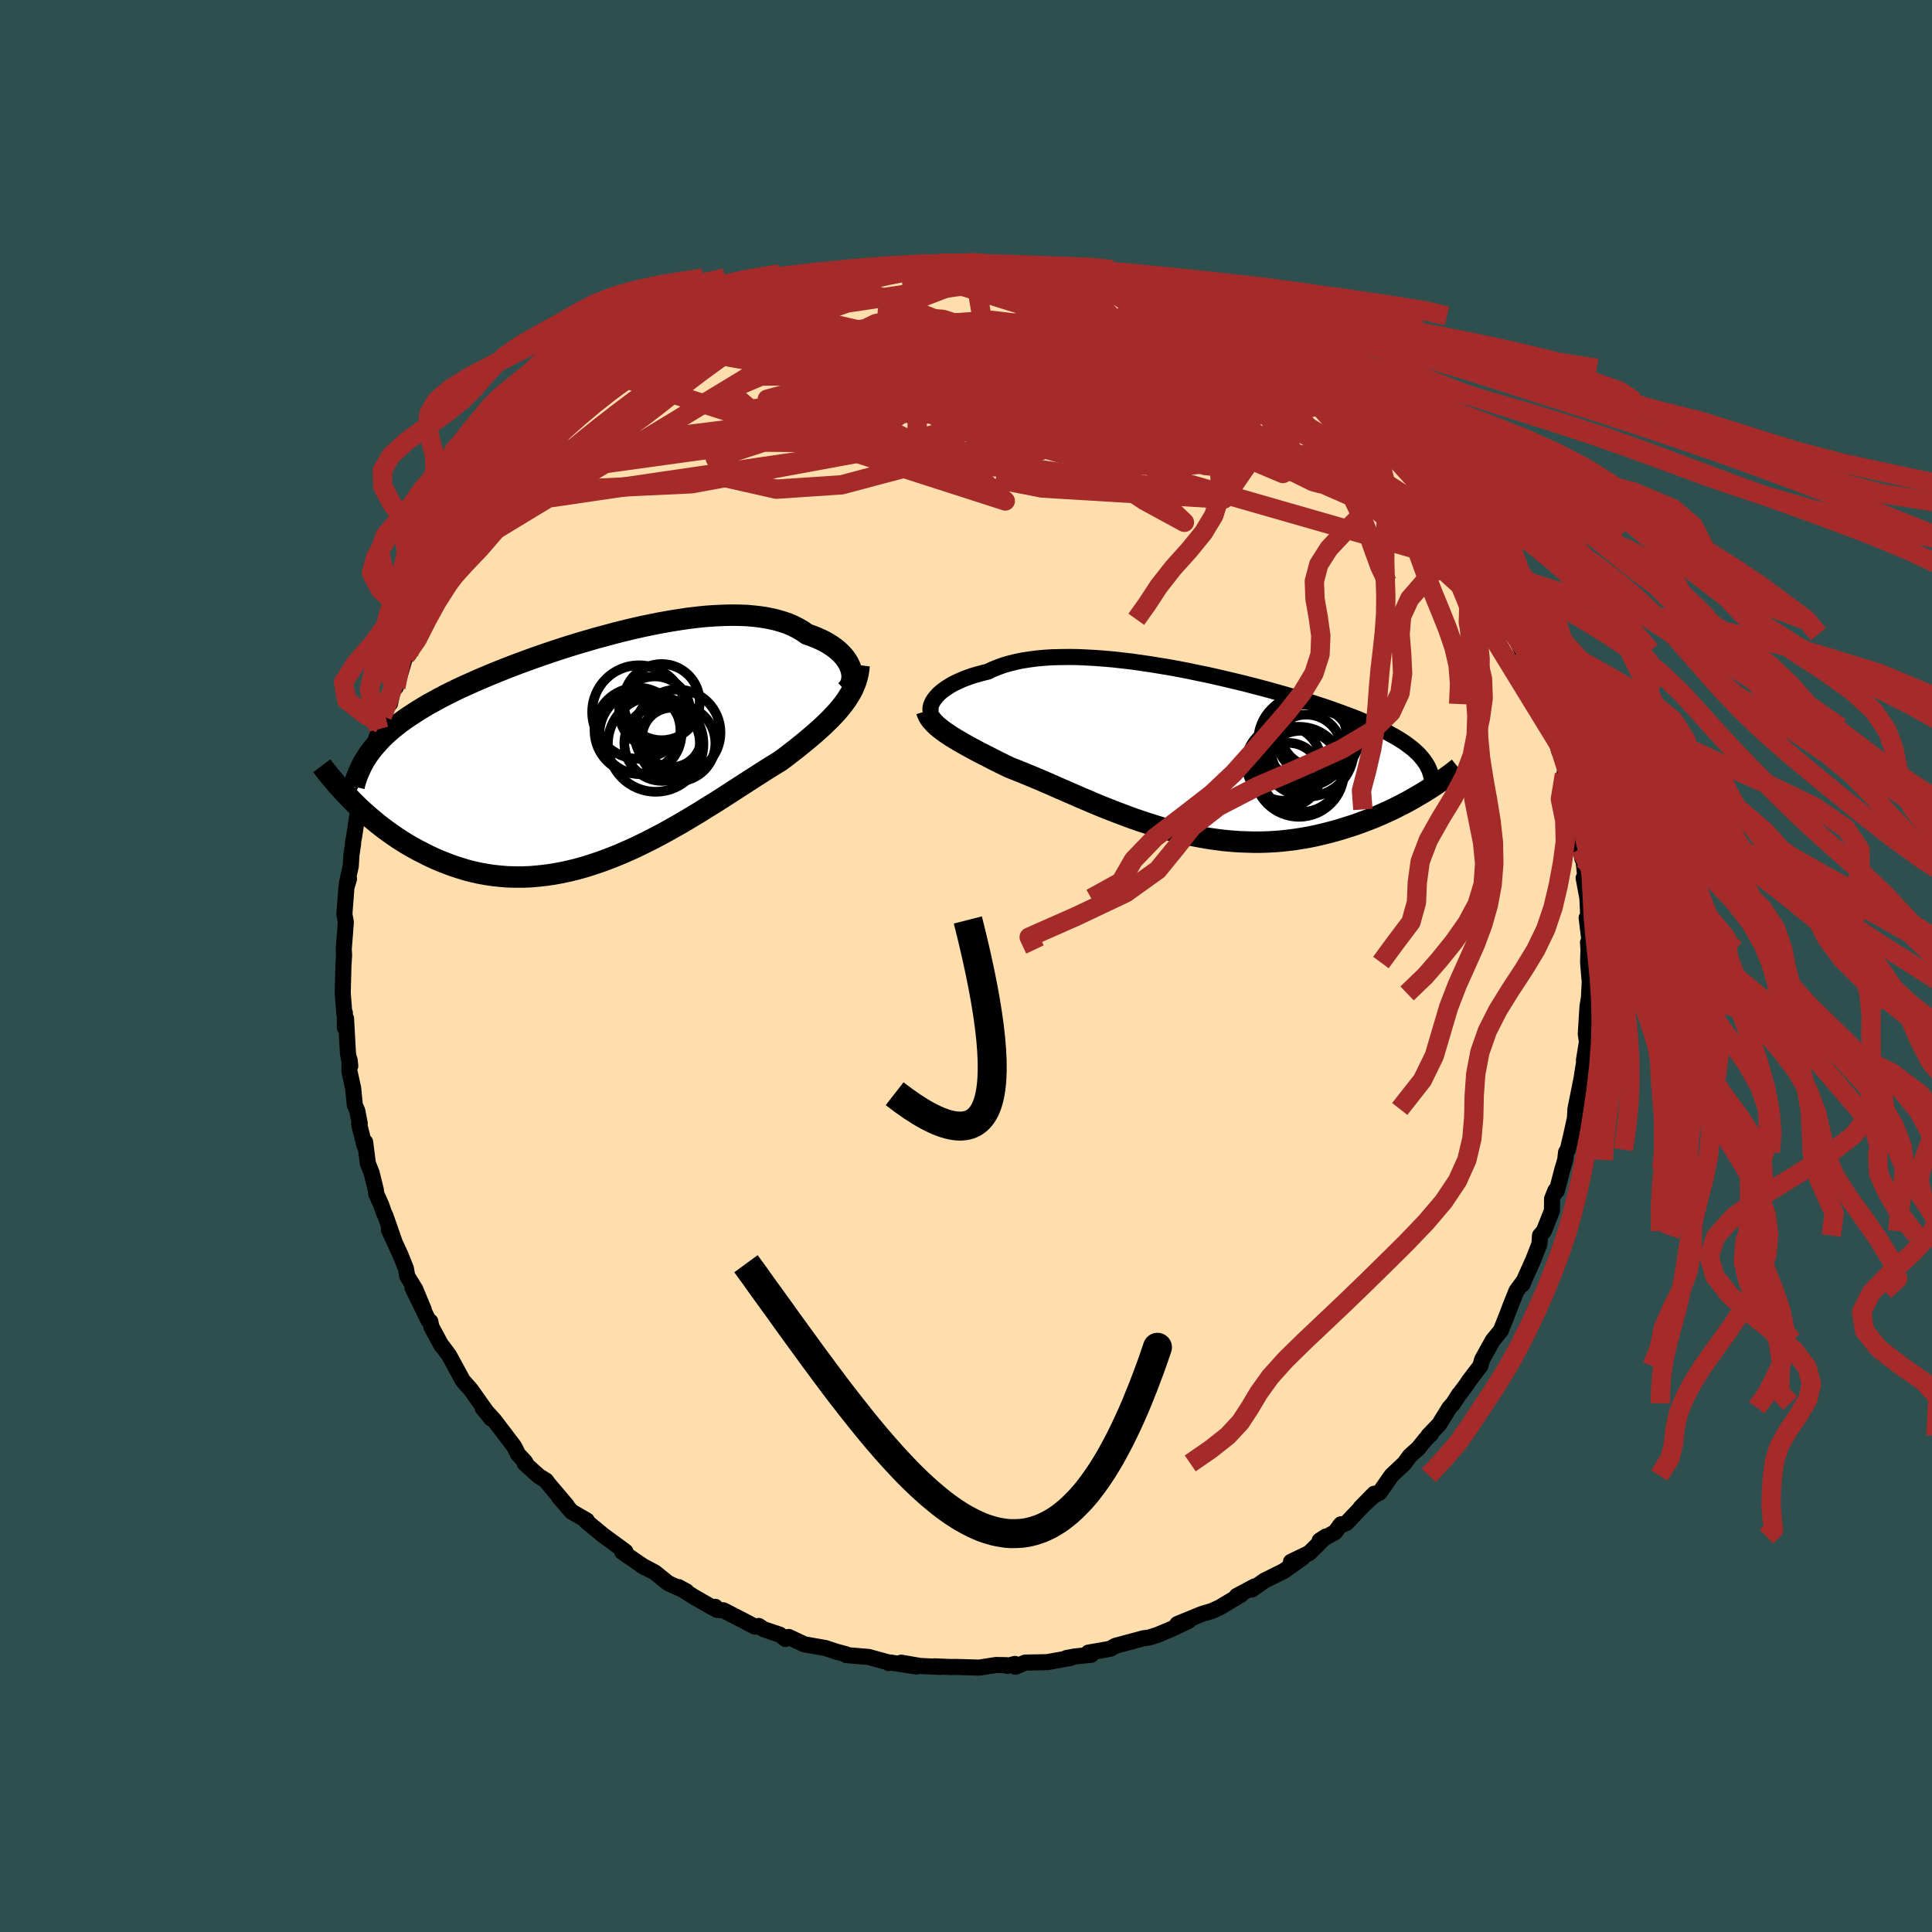 
  <svg viewBox="-100 -100 200 200" xmlns="http://www.w3.org/2000/svg" width="500" height="500" id="face-svg">
    <defs>
      <clipPath id="leftEyeClipPath">
        <polyline points="25.5,-8.31 25.39,-8.58 25.26,-8.85 25.09,-9.13 24.9,-9.4 24.68,-9.66 24.43,-9.92 24.15,-10.18 23.85,-10.42 23.51,-10.66 23.16,-10.88 22.77,-11.1 22.36,-11.3 21.93,-11.49 21.47,-11.67 20.98,-11.84 20.53,-12.16 20.03,-12.45 19.5,-12.72 18.93,-12.96 18.32,-13.16 17.68,-13.34 17,-13.49 16.29,-13.61 15.55,-13.7 14.78,-13.77 13.99,-13.8 13.16,-13.81 12.32,-13.79 11.45,-13.75 10.56,-13.69 9.66,-13.6 8.73,-13.49 7.8,-13.35 6.85,-13.2 5.89,-13.03 4.93,-12.84 3.96,-12.64 2.99,-12.42 2.02,-12.19 1.05,-11.94 0.08,-11.68 -0.89,-11.42 -1.85,-11.14 -2.8,-10.86 -3.74,-10.57 -4.67,-10.27 -5.58,-9.97 -6.48,-9.66 -7.37,-9.35 -8.24,-9.03 -9.09,-8.72 -9.92,-8.4 -10.73,-8.08 -11.52,-7.76 -12.29,-7.44 -13.04,-7.12 -13.76,-6.8 -14.47,-6.48 -15.15,-6.17 -15.8,-5.85 -16.44,-5.53 -17.05,-5.21 -17.63,-4.89 -18.2,-4.58 -18.74,-4.26 -19.26,-3.94 -19.76,-3.62 -20.25,-3.3 -20.71,-2.98 -21.15,-2.66 -21.57,-2.33 -21.97,-2.01 -22.35,-1.68 -22.71,-1.35 -23.05,-1.02 -23.37,-0.68 -23.67,-0.34 -23.96,0 -24.22,0.34 -26.01,5.49 -25.62,5.88 -25.22,6.26 -24.8,6.64 -24.37,7.02 -23.93,7.39 -23.47,7.77 -23,8.14 -22.52,8.5 -22.03,8.85 -21.52,9.2 -21,9.54 -20.47,9.87 -19.92,10.19 -19.36,10.5 -18.79,10.79 -18.2,11.09 -17.6,11.37 -16.98,11.64 -16.34,11.89 -15.7,12.13 -15.03,12.35 -14.35,12.56 -13.66,12.74 -12.95,12.9 -12.23,13.03 -11.5,13.14 -10.75,13.22 -10,13.28 -9.22,13.3 -8.44,13.3 -7.65,13.27 -6.85,13.2 -6.04,13.11 -5.22,12.99 -4.4,12.84 -3.57,12.66 -2.73,12.45 -1.89,12.21 -1.05,11.94 -0.2,11.65 0.65,11.33 1.5,10.99 2.35,10.62 3.2,10.24 4.04,9.83 4.88,9.41 5.72,8.97 6.55,8.52 7.37,8.06 8.19,7.59 8.99,7.11 9.79,6.63 10.57,6.14 11.35,5.66 12.11,5.18 12.85,4.7 13.58,4.23 14.29,3.77 14.99,3.32 15.67,2.88 16.33,2.46 16.97,2.05 17.59,1.67 18.19,1.3 18.75,0.89 19.29,0.47 19.81,0.07 20.32,-0.34 20.81,-0.74 21.29,-1.14 21.75,-1.53 22.19,-1.93 22.62,-2.31 23.02,-2.7 23.41,-3.08 23.77,-3.46 24.12,-3.84 24.44,-4.22 24.74,-4.6" />
      </clipPath>
      <clipPath id="rightEyeClipPath">
        <polyline points="-26.03,-5.66 -25.85,-5.87 -25.65,-6.08 -25.41,-6.29 -25.15,-6.49 -24.86,-6.69 -24.55,-6.89 -24.21,-7.09 -23.84,-7.27 -23.45,-7.45 -23.03,-7.63 -22.59,-7.79 -22.13,-7.95 -21.64,-8.09 -21.13,-8.23 -20.6,-8.36 -20.08,-8.61 -19.53,-8.83 -18.95,-9.04 -18.32,-9.22 -17.67,-9.38 -16.98,-9.52 -16.26,-9.63 -15.5,-9.73 -14.72,-9.8 -13.91,-9.85 -13.08,-9.87 -12.22,-9.88 -11.34,-9.87 -10.44,-9.83 -9.52,-9.78 -8.59,-9.71 -7.65,-9.63 -6.69,-9.52 -5.72,-9.41 -4.75,-9.27 -3.78,-9.13 -2.8,-8.97 -1.82,-8.81 -0.84,-8.63 0.14,-8.44 1.1,-8.24 2.07,-8.04 3.02,-7.83 3.96,-7.61 4.89,-7.39 5.81,-7.17 6.71,-6.94 7.59,-6.71 8.46,-6.48 9.31,-6.24 10.13,-6.01 10.94,-5.77 11.72,-5.53 12.49,-5.3 13.22,-5.06 13.94,-4.83 14.63,-4.6 15.3,-4.36 15.94,-4.13 16.56,-3.9 17.15,-3.68 17.73,-3.45 18.27,-3.22 18.8,-3 19.3,-2.78 19.78,-2.55 20.24,-2.33 20.68,-2.11 21.09,-1.88 21.49,-1.66 21.87,-1.44 22.22,-1.22 22.56,-1 22.87,-0.77 23.16,-0.55 23.44,-0.33 23.69,-0.1 23.93,0.12 24.14,0.35 24.62,4.07 24.2,4.32 23.77,4.57 23.33,4.83 22.88,5.08 22.41,5.33 21.93,5.57 21.44,5.82 20.94,6.06 20.42,6.29 19.89,6.53 19.36,6.75 18.81,6.97 18.25,7.18 17.68,7.39 17.09,7.59 16.49,7.78 15.88,7.97 15.26,8.15 14.62,8.32 13.97,8.48 13.31,8.63 12.63,8.77 11.95,8.89 11.25,9 10.54,9.09 9.83,9.17 9.1,9.23 8.36,9.27 7.62,9.29 6.87,9.29 6.11,9.27 5.34,9.24 4.57,9.18 3.8,9.11 3.02,9.01 2.23,8.9 1.44,8.76 0.66,8.61 -0.14,8.44 -0.93,8.25 -1.72,8.05 -2.51,7.83 -3.3,7.59 -4.09,7.34 -4.87,7.08 -5.65,6.81 -6.43,6.52 -7.2,6.23 -7.97,5.93 -8.73,5.63 -9.48,5.32 -10.23,5 -10.97,4.69 -11.69,4.37 -12.41,4.06 -13.12,3.75 -13.82,3.44 -14.51,3.14 -15.18,2.85 -15.85,2.57 -16.5,2.3 -17.13,2.04 -17.76,1.79 -18.36,1.55 -18.9,1.29 -19.43,1.03 -19.95,0.77 -20.45,0.51 -20.94,0.26 -21.42,0.02 -21.89,-0.23 -22.33,-0.47 -22.77,-0.71 -23.18,-0.94 -23.58,-1.17 -23.96,-1.4 -24.33,-1.62 -24.67,-1.85 -25,-2.07" />
      </clipPath>
      <filter id="fuzzy">
        <feTurbulence id="turbulence" baseFrequency="0.05" numOctaves="3" type="noise" result="noise" />
        <feDisplacementMap in="SourceGraphic" in2="noise" scale="2" />
      </filter>
      <linearGradient id="rainbowGradient" x1="0%" y1="0%" x2="100%" y2="0%">
        <stop offset="0%" style="stop-color: rgb(80, 68, 68); stop-opacity: 1" />
        <stop offset="50%" style="stop-color: rgb(192, 192, 192); stop-opacity: 1" />
        <stop offset="100%" style="stop-color: rgb(173, 216, 230); stop-opacity: 1" />
      </linearGradient>
    </defs>
    <rect x="-100" y="-100" width="100%" height="100%" fill="rgb(47, 79, 79)" />
    <polyline id="faceContour" points="64.4,-0.36 64.54,1.32 64.62,0.58 64.5,3.08 64.56,2.84 64.34,4.17 64.16,7.02 64.28,7.84 63.97,9.77 64.19,8.76 63.83,10.92 63.73,11.61 63.09,14.8 63.04,15.66 63.06,15.64 62.75,17.07 62.3,19.01 62.12,19.28 62.03,20.07 61.73,21.09 61.16,23.27 61.02,23.23 60.67,24.1 60.66,25.32 59.82,27.44 59.42,27.9 59.36,28.79 58.73,30.4 57.85,32.37 57.6,32.97 57.79,32.53 56.98,33.64 56.35,35.22 55.97,36.22 55.37,37.73 54.53,38.76 54.09,39.55 53.43,40.74 53.24,41.41 52.04,42.98 51.89,43.23 51.12,44.27 51.04,44.34 50.45,45.27 50.05,45.72 48.97,47.46 47.86,48.62 48.13,48.45 47.6,48.96 46.82,49.93 45.95,50.71 45.38,51.49 44.06,52.73 42.81,54.52 42.2,54.84 40.84,56.08 42.26,54.63 39.4,57.65 38.67,57.97 38.82,57.79 38.2,58.62 36.61,59.48 37.26,59.06 35.53,60.77 33.64,61.68 34.81,61.28 32.9,62.63 30.89,63.63 29.58,64.55 29.87,64.23 28.03,65.21 28.45,65.1 27.45,65.69 26.18,66.45 26.2,66.43 25.45,66.77 24.41,67.08 21.88,68.12 23.08,67.77 21.35,68.6 19.83,69.24 18.94,69.52 18.39,69.59 15.45,70.38 14.96,70.67 14.51,70.76 12.67,71.08 12.97,71.3 11.25,71.48 10.4,71.64 10.83,71.63 8.44,72.06 7.75,72.08 6.13,72.11 5.1,72.54 5.06,72.25 4.3,72.45 4.2,72.38 3.11,72.36 1.37,72.63 -1.1,72.56 -1.54,72.57 -3.28,72.5 -2.64,72.56 -4.75,72.46 -6.71,72.12 -5.12,72.52 -7.83,72.1 -8,72.16 -7.96,72.11 -10.08,71.53 -11.72,71.39 -12.4,71.33 -12.44,71.24 -13.39,70.99 -14.57,70.6 -16.74,70.22 -18.35,69.46 -18.35,69.5 -18.68,69.67 -19.28,69.22 -20.96,68.65 -21.46,68.32 -21.86,68.39 -23.03,67.77 -25.11,66.7 -25.79,66.65 -25.96,66.34 -26.17,66.45 -28.16,65.31 -29.77,64.29 -28.94,64.74 -30.83,63.89 -32.19,62.79 -33.64,62.02 -33.23,62.27 -35.58,60.66 -35.25,60.63 -35.51,60.43 -37.75,58.79 -37.69,58.82 -39.35,57.45 -39.25,57.4 -40.84,56.48 -42.14,54.97 -41.34,55.83 -43.26,53.57 -43.46,53.28 -44.22,52.81 -45.68,51.49 -45.57,51.45 -45.67,51.3 -46.36,50.56 -46.78,49.73 -48.84,47.02 -49.52,46.27 -50.04,45.75 -49.14,46.85 -51.25,43.87 -52.05,42.96 -52.15,42.81 -53.2,40.87 -53.54,40.26 -54.41,39.1 -54.3,39.29 -55.35,37.34 -55.45,36.81 -55.67,36.65 -57.3,33.3 -56.14,35.56 -57.01,33.47 -57.84,32.11 -57.98,31.32 -58.53,29.94 -59.74,27.32 -59.14,28.61 -60.1,25.86 -60.26,25.53 -60.52,24.77 -61.05,23.59 -61.09,23.2 -61.53,21.41 -61.92,20.43 -62.2,18.23 -62.26,18.62 -62.82,16.39 -62.76,16.31 -63.01,15 -63.27,14.4 -63.44,12.66 -63.83,10.88 -63.81,9.71 -63.74,10.34 -63.98,9.05 -64.18,5.42 -64.3,6.38 -64.3,4.85 -64.35,4.98 -64.52,2.8 -64.45,0.01 -64.38,-1.12 -64.42,-1.76 -64.42,-1.74 -64.29,-3.33 -64.2,-4.55 -64.35,-5.36 -64.14,-8.13 -63.87,-9.04 -64.1,-8.53 -63.69,-10.33 -63.62,-11.48 -63.44,-12.71 -63.46,-12.8 -63.35,-13.35 -62.86,-16.57 -62.78,-16.3 -62.37,-18.14 -62.37,-18.95 -61.85,-20.22 -62.1,-20.01 -61.71,-21.55 -60.57,-25.04 -60.79,-24.52 -60.43,-25.87 -59.87,-27.01 -59.62,-27.18 -59.28,-28.89 -59.03,-28.85 -58.47,-30.57 -58.04,-32.05 -57.7,-32.23 -57.01,-33.69 -56.52,-34.9 -56.05,-35.98 -55.23,-37.29 -54.97,-37.99 -54.17,-39.71 -53.77,-40.31 -53.59,-40.37 -52.93,-41.84 -52.31,-42.56 -51.69,-43.32 -50.4,-45.38 -50.52,-44.89 -49.98,-46.17 -49.73,-45.96 -48.36,-47.69 -47.68,-49.01 -46.87,-50.08 -46.31,-50.77 -45.37,-51.63 -45.17,-51.6 -44.13,-53.1 -43.53,-53.69 -41.87,-55.44 -41.22,-55.67 -41.33,-55.78 -40.39,-56.74 -38.95,-58.04 -38.94,-57.95 -38.28,-58.37 -36.66,-59.84 -36.76,-59.62 -35.84,-60.43 -35.29,-60.81 -33.07,-62.37 -32.95,-62.48 -32.52,-62.92 -30.96,-63.76 -29.8,-64.31 -29.89,-64.59 -28.43,-65.29 -26.13,-66.3 -27.3,-65.74 -26.31,-66.58 -24.53,-67.01 -23.74,-67.35 -23.66,-67.78 -22.04,-68.35 -21.5,-68.53 -18.86,-69.39 -18.86,-69.58 -17.48,-70.01 -16.8,-70.11 -16.48,-70.38 -16.63,-70.32 -14.35,-71.03 -13.76,-71.22 -11.39,-71.65 -10.78,-71.55 -10.56,-71.79 -10.18,-71.74 -7.25,-72.12 -6.36,-72.24 -5.71,-72.55 -3.51,-72.66 -3.43,-72.62 -2.03,-72.82 -0.12,-72.78 -1.4,-72.74 0.67,-72.86 -0.06,-72.62 1.91,-72.72 2.62,-72.58 3.05,-72.65 6.28,-72.53 5.08,-72.41 8.09,-72.29 7.17,-72.33 7.72,-72.06 9.21,-71.84 10.7,-71.85 13.42,-71.21 13.36,-70.94 14.57,-70.9 15.86,-70.26 16.18,-70.45 17.18,-70.13 17.08,-70.23 18.24,-69.69 20.56,-68.75 22.46,-68.23 21.23,-68.52 23.21,-67.77 23.49,-67.42 24.1,-67.29 26.74,-66.1 25.72,-66.82 28.89,-64.99 28.56,-65.41 27.57,-65.58 30.44,-64 31.65,-63.57 33.26,-62.39 33.29,-62.06 34.93,-61.34 34.14,-61.87 35.29,-60.78 36.31,-60.42 37.09,-59.59 38.81,-58.27 38.07,-58.44 39.88,-57.08 39.64,-57.28 41,-55.99 41.81,-55.16 42.83,-54.53 43.37,-53.96 43.69,-53.34 45.32,-52.02 46.13,-50.76 46.08,-50.76 48.24,-48.28 47.82,-48.89 48.98,-47.67 49.35,-47.43 50.06,-45.7 50.57,-45.16 50.71,-44.84 51.81,-43.38 52.49,-42.28 53.3,-41.22 52.76,-42.15 54.29,-39.74 54.42,-39.45 55.51,-37.09 55.34,-37.24 56.33,-35.89 56.43,-35.22 56.72,-34.35 57.85,-32.03 57.79,-32.62 57.95,-32.08 59.41,-28.68 59.17,-29.3 59.81,-27.26 59.77,-27.12 60.68,-24.38 60.75,-24.71 61.4,-22.26 61.33,-23 61.29,-23.19 62.06,-20.45 61.95,-19.84 62.51,-18.04 62.95,-16.62 62.94,-16.21 63.15,-15.55 63.34,-13.96 63.6,-12.13 63.81,-11.09 63.94,-10.8 64.22,-8.19 63.94,-9.11 64.33,-7.01 64.45,-4.32 64.25,-4.99 64.56,-2.44 64.39,-2.43 64.44,-1.71 64.4,-0.36 64.54,1.32" fill="rgb(255, 222, 173)" stroke="black" stroke-width="1.667" stroke-linejoin="round" filter="url(#fuzzy)" />
    <g transform="translate(22.86 -22.11)">
      <polyline id="rightCountour" points="-26.03,-5.66 -25.85,-5.87 -25.65,-6.08 -25.41,-6.29 -25.15,-6.49 -24.86,-6.69 -24.55,-6.89 -24.21,-7.09 -23.84,-7.27 -23.45,-7.45 -23.03,-7.63 -22.59,-7.79 -22.13,-7.95 -21.64,-8.09 -21.13,-8.23 -20.6,-8.36 -20.08,-8.61 -19.53,-8.83 -18.95,-9.04 -18.32,-9.22 -17.67,-9.38 -16.98,-9.52 -16.26,-9.63 -15.5,-9.73 -14.72,-9.8 -13.91,-9.85 -13.08,-9.87 -12.22,-9.88 -11.34,-9.87 -10.44,-9.83 -9.52,-9.78 -8.59,-9.71 -7.65,-9.63 -6.69,-9.52 -5.72,-9.41 -4.75,-9.27 -3.78,-9.13 -2.8,-8.97 -1.82,-8.81 -0.84,-8.63 0.14,-8.44 1.1,-8.24 2.07,-8.04 3.02,-7.83 3.96,-7.61 4.89,-7.39 5.81,-7.17 6.71,-6.94 7.59,-6.71 8.46,-6.48 9.31,-6.24 10.13,-6.01 10.94,-5.77 11.72,-5.53 12.49,-5.3 13.22,-5.06 13.94,-4.83 14.63,-4.6 15.3,-4.36 15.94,-4.13 16.56,-3.9 17.15,-3.68 17.73,-3.45 18.27,-3.22 18.8,-3 19.3,-2.78 19.78,-2.55 20.24,-2.33 20.68,-2.11 21.09,-1.88 21.49,-1.66 21.87,-1.44 22.22,-1.22 22.56,-1 22.87,-0.77 23.16,-0.55 23.44,-0.33 23.69,-0.1 23.93,0.12 24.14,0.35 24.62,4.07 24.2,4.32 23.77,4.57 23.33,4.83 22.88,5.08 22.41,5.33 21.93,5.57 21.44,5.82 20.94,6.06 20.42,6.29 19.89,6.53 19.36,6.75 18.81,6.97 18.25,7.18 17.68,7.39 17.09,7.59 16.49,7.78 15.88,7.97 15.26,8.15 14.62,8.32 13.97,8.48 13.31,8.63 12.63,8.77 11.95,8.89 11.25,9 10.54,9.09 9.83,9.17 9.1,9.23 8.36,9.27 7.62,9.29 6.87,9.29 6.11,9.27 5.34,9.24 4.57,9.18 3.8,9.11 3.02,9.01 2.23,8.9 1.44,8.76 0.66,8.61 -0.14,8.44 -0.93,8.25 -1.72,8.05 -2.51,7.83 -3.3,7.59 -4.09,7.34 -4.87,7.08 -5.65,6.81 -6.43,6.52 -7.2,6.23 -7.97,5.93 -8.73,5.63 -9.48,5.32 -10.23,5 -10.97,4.69 -11.69,4.37 -12.41,4.06 -13.12,3.75 -13.82,3.44 -14.51,3.14 -15.18,2.85 -15.85,2.57 -16.5,2.3 -17.13,2.04 -17.76,1.79 -18.36,1.55 -18.9,1.29 -19.43,1.03 -19.95,0.77 -20.45,0.51 -20.94,0.26 -21.42,0.02 -21.89,-0.23 -22.33,-0.47 -22.77,-0.71 -23.18,-0.94 -23.58,-1.17 -23.96,-1.4 -24.33,-1.62 -24.67,-1.85 -25,-2.07" fill="white" stroke="white" stroke-width="0" stroke-linejoin="round" filter="url(#fuzzy)" />
    </g>
    <g transform="translate(-37.44 -22.51)">
      <polyline id="leftCountour" points="25.5,-8.31 25.39,-8.58 25.26,-8.85 25.09,-9.13 24.9,-9.4 24.68,-9.66 24.43,-9.92 24.15,-10.18 23.85,-10.42 23.51,-10.66 23.16,-10.88 22.77,-11.1 22.36,-11.3 21.93,-11.49 21.47,-11.67 20.98,-11.84 20.53,-12.16 20.03,-12.45 19.5,-12.72 18.93,-12.96 18.32,-13.16 17.68,-13.34 17,-13.49 16.29,-13.61 15.55,-13.7 14.78,-13.77 13.99,-13.8 13.16,-13.81 12.32,-13.79 11.45,-13.75 10.56,-13.69 9.66,-13.6 8.73,-13.49 7.8,-13.35 6.85,-13.2 5.89,-13.03 4.93,-12.84 3.96,-12.64 2.99,-12.42 2.02,-12.19 1.05,-11.94 0.08,-11.68 -0.89,-11.42 -1.85,-11.14 -2.8,-10.86 -3.74,-10.57 -4.67,-10.27 -5.58,-9.97 -6.48,-9.66 -7.37,-9.35 -8.24,-9.03 -9.09,-8.72 -9.92,-8.4 -10.73,-8.08 -11.52,-7.76 -12.29,-7.44 -13.04,-7.12 -13.76,-6.8 -14.47,-6.48 -15.15,-6.17 -15.8,-5.85 -16.44,-5.53 -17.05,-5.21 -17.63,-4.89 -18.2,-4.58 -18.74,-4.26 -19.26,-3.94 -19.76,-3.62 -20.25,-3.3 -20.71,-2.98 -21.15,-2.66 -21.57,-2.33 -21.97,-2.01 -22.35,-1.68 -22.71,-1.35 -23.05,-1.02 -23.37,-0.68 -23.67,-0.34 -23.96,0 -24.22,0.34 -26.01,5.49 -25.62,5.88 -25.22,6.26 -24.8,6.64 -24.37,7.02 -23.93,7.39 -23.47,7.77 -23,8.14 -22.52,8.5 -22.03,8.85 -21.52,9.2 -21,9.54 -20.47,9.87 -19.92,10.19 -19.36,10.5 -18.79,10.79 -18.2,11.09 -17.6,11.37 -16.98,11.64 -16.34,11.89 -15.7,12.13 -15.03,12.35 -14.35,12.56 -13.66,12.74 -12.95,12.9 -12.23,13.03 -11.5,13.14 -10.75,13.22 -10,13.28 -9.22,13.3 -8.44,13.3 -7.65,13.27 -6.85,13.2 -6.04,13.11 -5.22,12.99 -4.4,12.84 -3.57,12.66 -2.73,12.45 -1.89,12.21 -1.05,11.94 -0.2,11.65 0.65,11.33 1.5,10.99 2.35,10.62 3.2,10.24 4.04,9.83 4.88,9.41 5.72,8.97 6.55,8.52 7.37,8.06 8.19,7.59 8.99,7.11 9.79,6.63 10.57,6.14 11.35,5.66 12.11,5.18 12.85,4.7 13.58,4.23 14.29,3.77 14.99,3.32 15.67,2.88 16.33,2.46 16.97,2.05 17.59,1.67 18.19,1.3 18.75,0.89 19.29,0.47 19.81,0.07 20.32,-0.34 20.81,-0.74 21.29,-1.14 21.75,-1.53 22.19,-1.93 22.62,-2.31 23.02,-2.7 23.41,-3.08 23.77,-3.46 24.12,-3.84 24.44,-4.22 24.74,-4.6" fill="white" stroke="white" stroke-width="0" stroke-linejoin="round" filter="url(#fuzzy)" />
    </g>
    <g transform="translate(22.86 -22.11)">
      <polyline id="rightUpper" points="-26.35,-3.92 -26.44,-4.04 -26.5,-4.17 -26.53,-4.33 -26.54,-4.49 -26.53,-4.67 -26.48,-4.86 -26.41,-5.05 -26.31,-5.25 -26.19,-5.45 -26.03,-5.66 -25.85,-5.87 -25.65,-6.08 -25.41,-6.29 -25.15,-6.49 -24.86,-6.69 -24.55,-6.89 -24.21,-7.09 -23.84,-7.27 -23.45,-7.45 -23.03,-7.63 -22.59,-7.79 -22.13,-7.95 -21.64,-8.09 -21.13,-8.23 -20.6,-8.36 -20.08,-8.61 -19.53,-8.83 -18.95,-9.04 -18.32,-9.22 -17.67,-9.38 -16.98,-9.52 -16.26,-9.63 -15.5,-9.73 -14.72,-9.8 -13.91,-9.85 -13.08,-9.87 -12.22,-9.88 -11.34,-9.87 -10.44,-9.83 -9.52,-9.78 -8.59,-9.71 -7.65,-9.63 -6.69,-9.52 -5.72,-9.41 -4.75,-9.27 -3.78,-9.13 -2.8,-8.97 -1.82,-8.81 -0.84,-8.63 0.14,-8.44 1.1,-8.24 2.07,-8.04 3.02,-7.83 3.96,-7.61 4.89,-7.39 5.81,-7.17 6.71,-6.94 7.59,-6.71 8.46,-6.48 9.31,-6.24 10.13,-6.01 10.94,-5.77 11.72,-5.53 12.49,-5.3 13.22,-5.06 13.94,-4.83 14.63,-4.6 15.3,-4.36 15.94,-4.13 16.56,-3.9 17.15,-3.68 17.73,-3.45 18.27,-3.22 18.8,-3 19.3,-2.78 19.78,-2.55 20.24,-2.33 20.68,-2.11 21.09,-1.88 21.49,-1.66 21.87,-1.44 22.22,-1.22 22.56,-1 22.87,-0.77 23.16,-0.55 23.44,-0.33 23.69,-0.1 23.93,0.12 24.14,0.35 24.34,0.58 24.52,0.81 24.68,1.04 24.83,1.27 24.96,1.5 25.07,1.74 25.16,1.97 25.24,2.21 25.31,2.45 25.36,2.69" fill="none" stroke="black" stroke-width="1.667" stroke-linejoin="round" filter="url(#fuzzy)" />
      <polyline id="rightLower" points="-26.93,-4.29 -26.86,-4.06 -26.76,-3.83 -26.63,-3.6 -26.47,-3.38 -26.28,-3.16 -26.07,-2.94 -25.84,-2.72 -25.58,-2.51 -25.3,-2.29 -25,-2.07 -24.67,-1.85 -24.33,-1.62 -23.96,-1.4 -23.58,-1.17 -23.18,-0.94 -22.77,-0.71 -22.33,-0.47 -21.89,-0.23 -21.42,0.02 -20.94,0.26 -20.45,0.51 -19.95,0.77 -19.43,1.03 -18.9,1.29 -18.36,1.55 -17.76,1.79 -17.13,2.04 -16.5,2.3 -15.85,2.57 -15.18,2.85 -14.51,3.14 -13.82,3.44 -13.12,3.75 -12.41,4.06 -11.69,4.37 -10.97,4.69 -10.23,5 -9.48,5.32 -8.73,5.63 -7.97,5.93 -7.2,6.23 -6.43,6.52 -5.65,6.81 -4.87,7.08 -4.09,7.34 -3.3,7.59 -2.51,7.83 -1.72,8.05 -0.93,8.25 -0.14,8.44 0.66,8.61 1.44,8.76 2.23,8.9 3.02,9.01 3.8,9.11 4.57,9.18 5.34,9.24 6.11,9.27 6.87,9.29 7.62,9.29 8.36,9.27 9.1,9.23 9.83,9.17 10.54,9.09 11.25,9 11.95,8.89 12.63,8.77 13.31,8.63 13.97,8.48 14.62,8.32 15.26,8.15 15.88,7.97 16.49,7.78 17.09,7.59 17.68,7.39 18.25,7.18 18.81,6.97 19.36,6.75 19.89,6.53 20.42,6.29 20.94,6.06 21.44,5.82 21.93,5.57 22.41,5.33 22.88,5.08 23.33,4.83 23.77,4.57 24.2,4.32 24.62,4.07 25.02,3.82 25.42,3.56 25.8,3.31 26.17,3.06 26.52,2.82 26.87,2.57 27.2,2.33 27.52,2.09 27.83,1.85 28.13,1.61" fill="none" stroke="black" stroke-width="2.222" stroke-linejoin="round" filter="url(#fuzzy)" />
      <circle r="3.72" cx="13.379" cy="-2.193" stroke="black" fill="none" stroke-width="1.0" filter="url(#fuzzy)" clip-path="url(#rightEyeClipPath)" /><circle r="4.658" cx="11.614" cy="2.007" stroke="black" fill="none" stroke-width="1.0" filter="url(#fuzzy)" clip-path="url(#rightEyeClipPath)" /><circle r="4.21" cx="11.849" cy="1.962" stroke="black" fill="none" stroke-width="1.0" filter="url(#fuzzy)" clip-path="url(#rightEyeClipPath)" /><circle r="4.372" cx="12.159" cy="-1.658" stroke="black" fill="none" stroke-width="1.0" filter="url(#fuzzy)" clip-path="url(#rightEyeClipPath)" /><circle r="4.776" cx="12.499" cy="-0.198" stroke="black" fill="none" stroke-width="1.0" filter="url(#fuzzy)" clip-path="url(#rightEyeClipPath)" /><circle r="4.31" cx="13.569" cy="-1.733" stroke="black" fill="none" stroke-width="1.0" filter="url(#fuzzy)" clip-path="url(#rightEyeClipPath)" /><circle r="3.288" cx="10.534" cy="2.302" stroke="black" fill="none" stroke-width="1.0" filter="url(#fuzzy)" clip-path="url(#rightEyeClipPath)" /><circle r="4.714" cx="12.094" cy="-1.163" stroke="black" fill="none" stroke-width="1.0" filter="url(#fuzzy)" clip-path="url(#rightEyeClipPath)" /><circle r="3.66" cx="12.374" cy="-0.253" stroke="black" fill="none" stroke-width="1.0" filter="url(#fuzzy)" clip-path="url(#rightEyeClipPath)" /><circle r="3.896" cx="10.034" cy="1.102" stroke="black" fill="none" stroke-width="1.0" filter="url(#fuzzy)" clip-path="url(#rightEyeClipPath)" />
      </g>
    <g transform="translate(-37.44 -22.51)">
      <polyline id="leftUpper" points="24.98,-5.96 25.16,-6.13 25.31,-6.32 25.44,-6.53 25.53,-6.75 25.6,-6.99 25.64,-7.24 25.65,-7.5 25.63,-7.76 25.58,-8.03 25.5,-8.31 25.39,-8.58 25.26,-8.85 25.09,-9.13 24.9,-9.4 24.68,-9.66 24.43,-9.92 24.15,-10.18 23.85,-10.42 23.51,-10.66 23.16,-10.88 22.77,-11.1 22.36,-11.3 21.93,-11.49 21.47,-11.67 20.98,-11.84 20.53,-12.16 20.03,-12.45 19.5,-12.72 18.93,-12.96 18.32,-13.16 17.68,-13.34 17,-13.49 16.29,-13.61 15.55,-13.7 14.78,-13.77 13.99,-13.8 13.16,-13.81 12.32,-13.79 11.45,-13.75 10.56,-13.69 9.66,-13.6 8.73,-13.49 7.8,-13.35 6.85,-13.2 5.89,-13.03 4.93,-12.84 3.96,-12.64 2.99,-12.42 2.02,-12.19 1.05,-11.94 0.08,-11.68 -0.89,-11.42 -1.85,-11.14 -2.8,-10.86 -3.74,-10.57 -4.67,-10.27 -5.58,-9.97 -6.48,-9.66 -7.37,-9.35 -8.24,-9.03 -9.09,-8.72 -9.92,-8.4 -10.73,-8.08 -11.52,-7.76 -12.29,-7.44 -13.04,-7.12 -13.76,-6.8 -14.47,-6.48 -15.15,-6.17 -15.8,-5.85 -16.44,-5.53 -17.05,-5.21 -17.63,-4.89 -18.2,-4.58 -18.74,-4.26 -19.26,-3.94 -19.76,-3.62 -20.25,-3.3 -20.71,-2.98 -21.15,-2.66 -21.57,-2.33 -21.97,-2.01 -22.35,-1.68 -22.71,-1.35 -23.05,-1.02 -23.37,-0.68 -23.67,-0.34 -23.96,0 -24.22,0.34 -24.47,0.68 -24.69,1.03 -24.91,1.38 -25.1,1.74 -25.27,2.1 -25.43,2.46 -25.58,2.82 -25.71,3.19 -25.82,3.56 -25.91,3.94" fill="none" stroke="black" stroke-width="2.222" stroke-linejoin="round" filter="url(#fuzzy)" />
      <polyline id="leftLower" points="26.38,-8.63 26.33,-8.19 26.26,-7.75 26.16,-7.34 26.04,-6.93 25.88,-6.53 25.71,-6.13 25.5,-5.74 25.27,-5.36 25.02,-4.98 24.74,-4.6 24.44,-4.22 24.12,-3.84 23.77,-3.46 23.41,-3.08 23.02,-2.7 22.62,-2.31 22.19,-1.93 21.75,-1.53 21.29,-1.14 20.81,-0.74 20.32,-0.34 19.81,0.07 19.29,0.47 18.75,0.89 18.19,1.3 17.59,1.67 16.97,2.05 16.33,2.46 15.67,2.88 14.99,3.32 14.29,3.77 13.58,4.23 12.85,4.7 12.11,5.18 11.35,5.66 10.57,6.14 9.79,6.63 8.99,7.11 8.19,7.59 7.37,8.06 6.55,8.52 5.72,8.97 4.88,9.41 4.04,9.83 3.2,10.24 2.35,10.62 1.5,10.99 0.65,11.33 -0.2,11.65 -1.05,11.94 -1.89,12.21 -2.73,12.45 -3.57,12.66 -4.4,12.84 -5.22,12.99 -6.04,13.11 -6.85,13.2 -7.65,13.27 -8.44,13.3 -9.22,13.3 -10,13.28 -10.75,13.22 -11.5,13.14 -12.23,13.03 -12.95,12.9 -13.66,12.74 -14.35,12.56 -15.03,12.35 -15.7,12.13 -16.34,11.89 -16.98,11.64 -17.6,11.37 -18.2,11.09 -18.79,10.79 -19.36,10.5 -19.92,10.19 -20.47,9.87 -21,9.54 -21.52,9.2 -22.03,8.85 -22.52,8.5 -23,8.14 -23.47,7.77 -23.93,7.39 -24.37,7.02 -24.8,6.64 -25.22,6.26 -25.62,5.88 -26.01,5.49 -26.39,5.11 -26.75,4.73 -27.11,4.35 -27.45,3.97 -27.78,3.6 -28.09,3.23 -28.4,2.86 -28.69,2.5 -28.98,2.14 -29.25,1.78" fill="none" stroke="black" stroke-width="2.222" stroke-linejoin="round" filter="url(#fuzzy)" />
      <circle r="3.944" cx="5.932" cy="-4.806" stroke="black" fill="none" stroke-width="1.0" filter="url(#fuzzy)" clip-path="url(#leftEyeClipPath)" /><circle r="3.91" cx="5.982" cy="-0.561" stroke="black" fill="none" stroke-width="1.0" filter="url(#fuzzy)" clip-path="url(#leftEyeClipPath)" /><circle r="3.072" cx="6.977" cy="-1.151" stroke="black" fill="none" stroke-width="1.0" filter="url(#fuzzy)" clip-path="url(#leftEyeClipPath)" /><circle r="3.678" cx="5.217" cy="-3.791" stroke="black" fill="none" stroke-width="1.0" filter="url(#fuzzy)" clip-path="url(#leftEyeClipPath)" /><circle r="3.956" cx="7.542" cy="-0.556" stroke="black" fill="none" stroke-width="1.0" filter="url(#fuzzy)" clip-path="url(#leftEyeClipPath)" /><circle r="4.842" cx="3.582" cy="-3.776" stroke="black" fill="none" stroke-width="1.0" filter="url(#fuzzy)" clip-path="url(#leftEyeClipPath)" /><circle r="4.944" cx="5.312" cy="-0.471" stroke="black" fill="none" stroke-width="1.0" filter="url(#fuzzy)" clip-path="url(#leftEyeClipPath)" /><circle r="4.244" cx="3.747" cy="-1.586" stroke="black" fill="none" stroke-width="1.0" filter="url(#fuzzy)" clip-path="url(#leftEyeClipPath)" /><circle r="4.448" cx="3.432" cy="-1.856" stroke="black" fill="none" stroke-width="1.0" filter="url(#fuzzy)" clip-path="url(#leftEyeClipPath)" /><circle r="4.452" cx="7.572" cy="-1.656" stroke="black" fill="none" stroke-width="1.0" filter="url(#fuzzy)" clip-path="url(#leftEyeClipPath)" />
    </g>
    <g id="hairs">
      <polyline points="38.81,-58.27 14.1,-62.44 16.96,-62.94 20.53,-62.46 21.26,-61.64 20.57,-61.31 20.36,-61.74 21.4,-62.49 22.99,-63.05 23.54,-63.13 21.5,-62.64 16.19,-61.67 8.39,-60.49 0.53,-59.55 -4.26,-59.06 -5,-58.37 -8.28,-56.03 -46.31,-50.77" fill="none" stroke="rgb(165, 42, 42)" stroke-width="2" stroke-linejoin="round" filter="url(#fuzzy)" /><polyline points="0.67,-72.86 2.18,-64.02 6.8,-59.2 7.16,-59.83 7.73,-61.34 9.32,-61.27 11.79,-59.33 15.48,-56.37 20.17,-53.56 24.76,-51.81 27.93,-51.49 28.84,-52.47 27.35,-54.27 24.25,-55.93 21.06,-55.98 18.8,-53.8 19.79,-50.84 53.3,-41.22" fill="none" stroke="rgb(165, 42, 42)" stroke-width="2" stroke-linejoin="round" filter="url(#fuzzy)" /><polyline points="17.08,-70.23 -7.72,-60.65 -5,-59.06 0.03,-59.09 1.11,-60.15 -2.48,-61.64 -7.86,-63 -11.47,-64.16 -11.7,-65.35 -9.34,-66.5 -6.04,-67.2 -2.38,-66.94 2.8,-65.23 11.44,-61.66 23.84,-56.13 35.89,-50.15 36.65,-49.94 8.09,-72.29" fill="none" stroke="rgb(165, 42, 42)" stroke-width="2" stroke-linejoin="round" filter="url(#fuzzy)" /><polyline points="-29.89,-64.59 2.63,-66.84 18.37,-64.96 21.57,-63.06 14.9,-62.05 3.9,-61.71 -5.53,-62.15 -10.57,-63.43 -12.37,-65.08 -13.59,-66.29 -15.02,-66.56 -14.15,-66.06 -6.71,-65.12 9.54,-63.22 31.19,-57.93 50.06,-45.7" fill="none" stroke="rgb(165, 42, 42)" stroke-width="2" stroke-linejoin="round" filter="url(#fuzzy)" /><polyline points="17.18,-70.13 -1.6,-70.36 -8.14,-67.82 -8.39,-62.61 -3.46,-57.79 2.08,-55.23 4.97,-54.48 6.45,-54.03 9.78,-53.07 15.75,-51.97 21.24,-51.69 22.05,-52.79 17.11,-55.17 11.5,-58.1 18.06,-58.18 51.81,-43.38" fill="none" stroke="rgb(165, 42, 42)" stroke-width="2" stroke-linejoin="round" filter="url(#fuzzy)" /><polyline points="56.72,-34.35 38.42,-50.95 20.36,-58.62 11.39,-61.98 10.33,-63.19 10.35,-63.02 7.25,-61.78 2.33,-59.56 -0.24,-56.55 1.7,-53.36 5.54,-50.96 6.36,-50.1 4.05,-50.23 7.86,-49.48 26.7,-48.34 35.29,-60.78" fill="none" stroke="rgb(165, 42, 42)" stroke-width="2" stroke-linejoin="round" filter="url(#fuzzy)" /><polyline points="61.33,-23 49.89,-41.66 43.08,-47.86 33.9,-52.65 22.84,-57.86 12.71,-62.17 5.69,-64.76 2.67,-65.71 3.33,-65.55 6.52,-64.81 10.71,-63.89 14.43,-62.99 16.54,-62.14 16.28,-61.3 13.44,-60.4 8.64,-59.47 3.47,-58.55 0.06,-57.7 -0.33,-57.02 1.41,-56.64 2.36,-56.46 -0.63,-55.72 -9.86,-53.33 -28.41,-49.92 -47.68,-49.01" fill="none" stroke="rgb(165, 42, 42)" stroke-width="2" stroke-linejoin="round" filter="url(#fuzzy)" /><polyline points="-35.29,-60.81 4.07,-48.14 0.52,-51.35 -10.73,-54.14 -20.93,-54.23 -25.97,-52.59 -24.9,-50.55 -19.64,-49.36 -12.88,-49.81 -5.8,-51.69 2.23,-53.84 11.85,-55 21.62,-55.01 28.22,-55.22 28.97,-57.45 24.6,-61.93 19.88,-66.24 28.56,-65.41" fill="none" stroke="rgb(165, 42, 42)" stroke-width="2" stroke-linejoin="round" filter="url(#fuzzy)" /><polyline points="18.24,-69.69 12.44,-58.29 -6.54,-57.46 -15.81,-60.72 -17.04,-63.93 -14.51,-65.68 -10.38,-65.87 -4.96,-64.91 1.68,-63.42 8.73,-62.14 14.77,-61.66 18.68,-62.19 20.22,-63.55 20.05,-65.27 19.12,-66.83 18.19,-67.87 17.48,-68.26 16.89,-68.02 16.32,-67.2 16.15,-65.92 17.39,-64.38 21.19,-62.71 27.95,-60.36 38.02,-54.23 55.34,-37.24" fill="none" stroke="rgb(165, 42, 42)" stroke-width="2" stroke-linejoin="round" filter="url(#fuzzy)" /><polyline points="-0.06,-72.62 23.98,-61.83 33.79,-56.24 33.01,-56.67 28.93,-58.43 26.79,-58.41 27.57,-56.19 28.83,-53.34 27.61,-51.84 22.9,-52.63 16.09,-55.19 9.38,-58.08 3.69,-60.1 -1.98,-60.95 -9.2,-61.26 -17.67,-61.83 -24.49,-63.03 -26.66,-64.8 -24.99,-66.63 -26.31,-66.58" fill="none" stroke="rgb(165, 42, 42)" stroke-width="2" stroke-linejoin="round" filter="url(#fuzzy)" /><polyline points="-5.71,-72.55 -5.15,-62.06 6.4,-55.54 5.46,-52.65 -0.71,-52.03 -4.61,-52.41 -5.36,-53.45 -5.08,-55.18 -5.01,-57.44 -4.56,-59.75 -2.53,-61.6 1.52,-62.76 6.81,-63.36 11.81,-63.72 15.11,-64.12 16.05,-64.7 14.76,-65.39 11.85,-66.01 8.01,-66.21 3.98,-65.62 0.99,-64.2 1.16,-62.85 5.76,-63.51 8.8,-67.5 -6.36,-72.24" fill="none" stroke="rgb(165, 42, 42)" stroke-width="2" stroke-linejoin="round" filter="url(#fuzzy)" /><polyline points="28.56,-65.41 7.15,-66.94 1.47,-65.85 -0.45,-63.62 1.24,-61.97 4.3,-61.89 6.59,-63.15 7.69,-64.86 8.48,-66.14 10.13,-66.41 13.43,-65.49 18.44,-63.5 24.47,-60.8 30.36,-57.91 34.93,-55.33 37.33,-53.49 37.06,-52.67 33.84,-53.03 27.63,-54.61 19.17,-57.28 10.9,-60.65 7.37,-63.73 12.42,-65.3 21.71,-65.6 16.18,-70.45" fill="none" stroke="rgb(165, 42, 42)" stroke-width="2" stroke-linejoin="round" filter="url(#fuzzy)" /><polyline points="35.29,-60.78 17.54,-57.91 19.62,-54.93 13.26,-56.86 1.99,-59.57 -6.22,-60.55 -7.69,-59.56 -4.2,-57.49 -0.59,-55.5 -1.13,-54.46 -6.86,-54.65 -15.3,-55.84 -22.33,-57.64 -24.65,-59.61 -21.21,-61.07 -13.14,-61.1 -3.46,-59.24 1.44,-57 -10.33,-57.32 -44.13,-53.1" fill="none" stroke="rgb(165, 42, 42)" stroke-width="2" stroke-linejoin="round" filter="url(#fuzzy)" /><polyline points="-48.36,-47.69 -10.42,-53.25 17.13,-50.02 23.88,-48.88 15.2,-50.21 0.21,-52.57 -13.49,-54.82 -21.84,-56.43 -23.93,-57.37 -20.8,-57.85 -14.38,-58.02 -6.56,-57.75 1.4,-56.6 9.02,-54.17 15.98,-50.67 21.19,-47.29 22.61,-45.93 18.49,-48.17 9.54,-54.03 -0.71,-61.18 -9.64,-65.35 -21.64,-61.55 -51.69,-43.32" fill="none" stroke="rgb(165, 42, 42)" stroke-width="2" stroke-linejoin="round" filter="url(#fuzzy)" /><polyline points="34.14,-61.87 16.98,-62.77 10.18,-60.18 9.4,-59.89 7.32,-61.6 3.72,-63.59 1.32,-64.71 1.89,-64.57 4.87,-63.45 8.17,-62.09 9.8,-61.28 9.22,-61.21 7.39,-61.37 6.07,-60.95 6.75,-59.54 9.96,-57.55 14.85,-55.87 18.83,-55.43 17.72,-57.19 10.98,-62.1 25.72,-66.82" fill="none" stroke="rgb(165, 42, 42)" stroke-width="2" stroke-linejoin="round" filter="url(#fuzzy)" /><polyline points="38.81,-58.27 10.07,-54.14 2.77,-51.69 -6.48,-54.76 -14.76,-58.96 -19.45,-61.77 -20.06,-62.99 -17.4,-63.17 -13.54,-62.61 -11.45,-61.39 -13.19,-59.8 -17.77,-58.63 -20.57,-58.68 -15.94,-59.93 -2.65,-61.15 9.13,-62 -13.76,-71.22" fill="none" stroke="rgb(165, 42, 42)" stroke-width="2" stroke-linejoin="round" filter="url(#fuzzy)" /><polyline points="-30.96,-63.76 -13.22,-63.57 -1.87,-58.25 5.78,-54.59 11.85,-54.35 14.83,-56.39 14.6,-59.08 12.96,-61.24 11.79,-62.34 11.58,-62.48 11.4,-62.27 9.47,-62.46 4.27,-63.35 -4.27,-64.53 -13.5,-65.51 -18.15,-66.57 -12.33,-68.63 9.21,-71.84" fill="none" stroke="rgb(165, 42, 42)" stroke-width="2" stroke-linejoin="round" filter="url(#fuzzy)" /><polyline points="-22.04,-68.35 -3.37,-64.06 0.39,-59.38 -4.84,-59.27 -8.44,-60.27 -8.37,-59.73 -7.5,-57.76 -8.55,-55.81 -11.5,-54.73 -13.75,-54.22 -12.38,-53.57 -6.62,-52.81 1.17,-52.83 7.31,-54.23 10.26,-56.31 12.46,-57.56 18.98,-56.54 50.06,-45.7" fill="none" stroke="rgb(165, 42, 42)" stroke-width="2" stroke-linejoin="round" filter="url(#fuzzy)" /><polyline points="39.88,-57.08 23.22,-62.03 24.08,-58.44 19.44,-57.63 9.6,-60.3 -0.42,-63.45 -7.8,-65.07 -12.01,-65.19 -13.69,-64.86 -13.84,-64.86 -13.13,-65.03 -11,-64.39 -5.31,-61.79 6.19,-56.95 21.88,-51.74 29.49,-52.39 1.91,-72.72" fill="none" stroke="rgb(165, 42, 42)" stroke-width="2" stroke-linejoin="round" filter="url(#fuzzy)" /><polyline points="10.7,-71.85 6,-70.55 13.79,-65.02 20.55,-59.36 20.88,-55.76 16.1,-54.16 9.5,-53.84 4.04,-54.18 1.69,-54.77 3.26,-55.3 8.59,-55.48 16.82,-54.9 26.42,-53.24 35.26,-50.75 41.02,-48.68 41.79,-49.47 38.15,-54.6 43.37,-53.96" fill="none" stroke="rgb(165, 42, 42)" stroke-width="2" stroke-linejoin="round" filter="url(#fuzzy)" /><polyline points="16.18,-70.45 29.11,-59.81 34.45,-52.49 32.81,-50.98 28.33,-52.87 24.12,-55.52 21.36,-56.82 19.63,-56.17 18.15,-54.58 16.66,-53.69 15.21,-54.64 13.83,-57.3 12.53,-60.47 11.62,-62.87 11.74,-64 14.18,-63.99 21.4,-61.92 36.05,-54.48 55.34,-37.24" fill="none" stroke="rgb(165, 42, 42)" stroke-width="2" stroke-linejoin="round" filter="url(#fuzzy)" /><polyline points="10.7,-71.85 18.51,-63.57 9.09,-62.8 7.05,-61.57 12.76,-58.73 19.52,-55.5 22.02,-53.71 19.01,-54.22 12.55,-56.61 5.87,-59.73 1.43,-62.52 -0.05,-64.31 0.53,-64.93 1.42,-64.52 0.98,-63.54 -1.46,-62.63 -5.11,-62.39 -7.91,-63.05 -7.63,-64.16 -3.11,-64.57 5.35,-62.86 16.59,-58.23 28.07,-52.41 30.28,-52.55 -0.12,-72.78" fill="none" stroke="rgb(165, 42, 42)" stroke-width="2" stroke-linejoin="round" filter="url(#fuzzy)" /><polyline points="63.81,-11.09 69,-8.79 73.54,-6.86 76.42,-4.94 77.69,-2.98 78.37,-0.95 79.77,1.18 82.54,3.44 86.38,5.79 90.48,8.17 94.1,10.54 96.83,12.85 98.66,15.11 99.83,17.3 100.61,19.44 101.14,21.56 101.33,23.65 100.96,25.72 99.78,27.79 97.86,29.83 95.61,31.85 93.69,33.85 92.72,35.81 93,37.74 94.5,39.61 96.81,41.39 99.19,43.05 100.61,44.64 100.52,46.35 100.42,48.62" fill="none" stroke="rgb(165, 42, 42)" stroke-width="2" stroke-linejoin="round" filter="url(#fuzzy)" /><polyline points="63.81,-11.09 66.99,-8.78 72.73,-6.83 77.06,-4.89 78.69,-2.91 78.95,-0.86 79.75,1.3 82.03,3.58 85.49,5.94 89.19,8.33 92.14,10.7 93.66,13.02 93.54,15.28 91.9,17.49 89.11,19.65 85.71,21.78 82.3,23.89 79.46,25.97 77.59,28.04 76.94,30.09 77.51,32.11 79.08,34.09 81.28,36.04 83.65,37.93 85.71,39.77 87.06,41.54 87.52,43.25 87.13,44.9 86.18,46.51 85.09,48.1 84.21,49.66 83.71,51.22 83.49,52.76 83.38,54.28 83.34,55.76 83.45,57.17 83.58,58.37 82.85,59.06" fill="none" stroke="rgb(165, 42, 42)" stroke-width="2" stroke-linejoin="round" filter="url(#fuzzy)" /><polyline points="-1.4,-72.74 0.47,-72.65 2.94,-72.55 5.3,-72.41 7.43,-72.2 9.5,-71.9 11.66,-71.51 13.91,-71.06 16.2,-70.55 18.45,-69.99 20.64,-69.38 22.77,-68.73 24.85,-68.02 26.92,-67.25 28.99,-66.4 31.1,-65.47 33.24,-64.47 35.39,-63.42 37.52,-62.33 39.59,-61.22 41.61,-60.09 43.63,-58.92 45.69,-57.69 47.84,-56.37 50.09,-54.96 52.42,-53.49 54.8,-51.96 57.2,-50.4 59.64,-48.8 62.19,-47.1 64.57,-45.16" fill="none" stroke="rgb(165, 42, 42)" stroke-width="2" stroke-linejoin="round" filter="url(#fuzzy)" /><polyline points="-0.12,-72.78 0.8,-72.79 2.01,-72.71 3.52,-72.58 5.32,-72.38 7.36,-72.12 9.54,-71.79 11.73,-71.4 13.86,-70.96 15.9,-70.46 17.89,-69.9 19.9,-69.25 21.96,-68.54 24.05,-67.76 26.13,-66.94 28.15,-66.09 30.1,-65.23 32.03,-64.33 34.02,-63.38 36.1,-62.36 38.22,-61.28 40.46,-60.01 42.9,-58.27" fill="none" stroke="rgb(165, 42, 42)" stroke-width="2" stroke-linejoin="round" filter="url(#fuzzy)" /><polyline points="-3.51,-72.66 -2.27,-72.73 -0.93,-72.7 0.77,-72.63 2.69,-72.53 4.66,-72.37 6.56,-72.15 8.42,-71.84 10.28,-71.47 12.14,-71.02 13.99,-70.52 15.8,-69.96 17.54,-69.36 19.19,-68.7 20.76,-67.98 22.25,-67.19 23.7,-66.34 25.12,-65.41 26.53,-64.41 27.89,-63.36 29.21,-62.28 30.47,-61.16 31.67,-60.01 32.83,-58.81 33.96,-57.55 35.07,-56.22 36.15,-54.81 37.19,-53.33 38.16,-51.8 39.09,-50.2 39.98,-48.55 40.81,-46.84 41.53,-45.05 42.16,-43.21 42.83,-41.38 43.6,-39.74" fill="none" stroke="rgb(165, 42, 42)" stroke-width="2" stroke-linejoin="round" filter="url(#fuzzy)" /><polyline points="-6.36,-72.24 -4.32,-72.54 -2.63,-72.65 -0.82,-72.67 1.31,-72.61 3.62,-72.51 5.9,-72.35 8.11,-72.12 10.36,-71.82 12.77,-71.45 15.44,-71.01 18.34,-70.51 21.4,-69.95 24.51,-69.35 27.59,-68.68 30.65,-67.96 33.71,-67.18 36.82,-66.32 40.01,-65.39 43.28,-64.4 46.61,-63.35 50,-62.26 53.47,-61.14 57.08,-59.99 60.86,-58.78 64.83,-57.52 68.95,-56.18 73.19,-54.77 77.48,-53.29 81.79,-51.75 86.1,-50.15 90.44,-48.49 94.85,-46.77 99.32,-44.99 103.69,-43.14 107.72,-41.26 111.47,-39.32 114.87,-37.09" fill="none" stroke="rgb(165, 42, 42)" stroke-width="2" stroke-linejoin="round" filter="url(#fuzzy)" /><polyline points="-6.36,-72.24 -4.16,-72.54 -2.54,-72.66 -0.96,-72.67 0.81,-72.62 2.78,-72.52 4.84,-72.36 6.9,-72.14 8.96,-71.85 11.02,-71.49 13.08,-71.05 15.16,-70.56 17.24,-70.01 19.31,-69.42 21.36,-68.77 23.4,-68.07 25.43,-67.3 27.47,-66.46 29.54,-65.54 31.62,-64.55 33.68,-63.5 35.67,-62.42 37.55,-61.32 39.32,-60.21 41.01,-59.05 42.71,-57.84 44.51,-56.52 46.42,-55.11 48.38,-53.62 50.33,-52.09 52.28,-50.54 54.37,-48.89" fill="none" stroke="rgb(165, 42, 42)" stroke-width="2" stroke-linejoin="round" filter="url(#fuzzy)" /><polyline points="-10.18,-71.74 -7.02,-72.16 -4.67,-72.45 -2.83,-72.6 -1.14,-72.64 0.64,-72.61 2.55,-72.52 4.52,-72.39 6.5,-72.19 8.47,-71.93 10.47,-71.59 12.52,-71.18 14.61,-70.71 16.74,-70.18 18.88,-69.61 20.98,-69.01 23.04,-68.36 25.06,-67.68 27.1,-66.96 29.27,-66.12 31.7,-65.1 34.44,-63.85 37.41,-62.39" fill="none" stroke="rgb(165, 42, 42)" stroke-width="2" stroke-linejoin="round" filter="url(#fuzzy)" /><polyline points="63.6,-12.13 64.41,-10.5 66.07,-8.24 67.69,-5.84 68.85,-3.58 69.88,-1.48 71.1,0.53 72.44,2.53 73.66,4.58 74.69,6.7 75.7,8.9 76.93,11.15 78.47,13.42 80.13,15.67 81.56,17.88 82.42,20.05 82.56,22.18 82.07,24.31 81.29,26.43 80.64,28.55 80.48,30.65 80.97,32.72 82,34.76 83.19,36.79 84.07,38.81 84.38,40.78 84.25,42.6 84.26,44.13 85.32,45.27" fill="none" stroke="rgb(165, 42, 42)" stroke-width="2" stroke-linejoin="round" filter="url(#fuzzy)" /><polyline points="63.6,-12.13 69.88,-10.51 73.37,-8.26 72.52,-5.86 70.85,-3.6 70.41,-1.51 71.87,0.5 75.22,2.49 80.08,4.53 85.73,6.64 91.29,8.83 95.89,11.08 98.89,13.35 100.14,15.6 99.97,17.81 99.17,19.96 98.66,22.09 99.09,24.2 100.6,26.33 102.73,28.45 104.71,30.55 105.76,32.61 105.53,34.63 104.38,36.66 103.76,38.75 105.44,40.87 108.68,42.98" fill="none" stroke="rgb(165, 42, 42)" stroke-width="2" stroke-linejoin="round" filter="url(#fuzzy)" /><polyline points="-11.39,-71.65 -10.36,-71.85 -8.37,-72.11 -6.14,-72.34 -3.94,-72.51 -1.88,-72.61 0.08,-72.64 2.07,-72.61 4.23,-72.5 6.65,-72.33 9.33,-72.09 12.19,-71.79 15.16,-71.42 18.2,-71 21.35,-70.52 24.67,-69.97 28.18,-69.34 31.83,-68.64 35.62,-67.87 39.57,-67.05 43.79,-66.21 48.28,-65.36 52.82,-64.47 57.18,-63.51 61.32,-62.5 65.3,-61.87" fill="none" stroke="rgb(165, 42, 42)" stroke-width="2" stroke-linejoin="round" filter="url(#fuzzy)" /><polyline points="-13.76,-71.22 -12.44,-71.52 -11.26,-71.83 -9.18,-72.13 -6.68,-72.36 -4.13,-72.51 -1.65,-72.56 0.82,-72.55 3.36,-72.47 6.05,-72.32 8.94,-72.11 12.03,-71.83 15.29,-71.48 18.63,-71.06 21.94,-70.58 25.15,-70.04 28.24,-69.46 31.25,-68.82 34.26,-68.12 37.33,-67.37 40.55,-66.54 43.97,-65.63 47.58,-64.64 51.3,-63.59 54.99,-62.51 58.54,-61.42 61.99,-60.32 65.56,-59.2 69.57,-58 74.16,-56.7 79.23,-55.26 84.64,-53.71 89.95,-52.02" fill="none" stroke="rgb(165, 42, 42)" stroke-width="2" stroke-linejoin="round" filter="url(#fuzzy)" /><polyline points="-14.35,-71.03 -12.2,-71.48 -10.23,-71.8 -8.17,-72.08 -6.06,-72.31 -3.95,-72.48 -1.91,-72.59 0.07,-72.62 2.09,-72.59 4.22,-72.49 6.55,-72.33 9.07,-72.09 11.7,-71.8 14.33,-71.44 16.89,-71.02 19.38,-70.55 21.86,-70 24.47,-69.38 27.34,-68.68 30.53,-67.91 34.02,-67.08 37.68,-66.25 41.38,-65.42 45.17,-64.56 49.48,-63.48 54.19,-62.06" fill="none" stroke="rgb(165, 42, 42)" stroke-width="2" stroke-linejoin="round" filter="url(#fuzzy)" /><polyline points="-16.63,-70.32 -14.29,-70.99 -12.59,-71.43 -10.86,-71.79 -8.82,-72.09 -6.56,-72.32 -4.22,-72.47 -1.84,-72.54 0.59,-72.54 3.06,-72.47 5.59,-72.33 8.17,-72.13 10.81,-71.86 13.51,-71.52 16.25,-71.11 18.98,-70.64 21.7,-70.11 24.41,-69.54 27.19,-68.91 30.14,-68.24 33.35,-67.51 36.83,-66.71 40.56,-65.81 44.41,-64.81 48.23,-63.73 51.82,-62.61 55.04,-61.53 57.96,-60.51 60.78,-59.52 63.13,-58.44" fill="none" stroke="rgb(165, 42, 42)" stroke-width="2" stroke-linejoin="round" filter="url(#fuzzy)" /><polyline points="-16.48,-70.38 -14.29,-70.96 -12.15,-71.41 -10.05,-71.76 -7.94,-72.05 -5.86,-72.28 -3.83,-72.45 -1.88,-72.55 -0.01,-72.58 1.84,-72.55 3.76,-72.44 5.8,-72.26 7.98,-72.02 10.28,-71.71 12.65,-71.34 15.03,-70.9 17.37,-70.4 19.63,-69.82 21.81,-69.18 23.94,-68.47 26.08,-67.71 28.28,-66.89 30.61,-66.03 33.1,-65.13 35.73,-64.19 38.43,-63.19 41.08,-62.12 43.61,-60.97 45.95,-59.73 48.16,-58.44 50.33,-57.11 52.58,-55.82 55.04,-54.56 57.42,-53.34" fill="none" stroke="rgb(165, 42, 42)" stroke-width="2" stroke-linejoin="round" filter="url(#fuzzy)" /><polyline points="-21.5,-68.53 -19.64,-69.35 -18.05,-69.94 -16.23,-70.45 -14.17,-70.91 -11.98,-71.33 -9.76,-71.69 -7.58,-72 -5.47,-72.23 -3.39,-72.39 -1.27,-72.47 0.95,-72.48 3.3,-72.43 5.82,-72.3 8.47,-72.1 11.26,-71.84 14.16,-71.51 17.16,-71.1 20.25,-70.64 23.4,-70.12 26.6,-69.55 29.85,-68.93 33.2,-68.26 36.71,-67.53 40.47,-66.72 44.52,-65.82 48.82,-64.83 53.21,-63.74 57.43,-62.62 61.33,-61.54 64.83,-60.52 67.66,-59.52 69.27,-58.44" fill="none" stroke="rgb(165, 42, 42)" stroke-width="2" stroke-linejoin="round" filter="url(#fuzzy)" /><polyline points="-22.04,-68.35 -19.6,-69.19 -17.8,-69.83 -16.07,-70.37 -14.25,-70.85 -12.32,-71.28 -10.31,-71.65 -8.26,-71.96 -6.22,-72.2 -4.23,-72.39 -2.31,-72.52 -0.49,-72.57 1.28,-72.56 3.04,-72.48 4.86,-72.34 6.77,-72.12 8.8,-71.84 10.9,-71.5 13.01,-71.11 15.09,-70.65 17.11,-70.13 19.08,-69.54 21.05,-68.85 23.11,-68.05 25.37,-67.14 27.91,-66.1 30.53,-64.99" fill="none" stroke="rgb(165, 42, 42)" stroke-width="2" stroke-linejoin="round" filter="url(#fuzzy)" /><polyline points="-23.74,-67.35 -24.1,-68.29 -22.55,-69.09 -20.66,-69.76 -18.56,-70.33 -16.35,-70.82 -14.08,-71.25 -11.76,-71.62 -9.41,-71.93 -7.06,-72.18 -4.77,-72.36 -2.55,-72.48 -0.41,-72.52 1.69,-72.5 3.83,-72.41 6.06,-72.26 8.43,-72.03 10.97,-71.74 13.65,-71.38 16.45,-70.96 19.35,-70.48 22.33,-69.92 25.44,-69.29 28.7,-68.6 32.09,-67.83 35.54,-67.02 38.88,-66.17 42.02,-65.3 44.99,-64.39 48.02,-63.43 51.43,-62.41 55.32,-61.31 59.41,-60.03 63.35,-58.27" fill="none" stroke="rgb(165, 42, 42)" stroke-width="2" stroke-linejoin="round" filter="url(#fuzzy)" /><polyline points="-26.31,-66.58 -23.99,-67.39 -21.79,-68.23 -19.68,-69 -17.66,-69.67 -15.71,-70.25 -13.78,-70.76 -11.83,-71.2 -9.86,-71.58 -7.91,-71.91 -6,-72.17 -4.2,-72.38 -2.55,-72.52 -1.09,-72.59 0.19,-72.6 1.31,-72.55 2.34,-72.43 3.31,-72.23 4.19,-71.97 4.89,-71.64 5.28,-71.26 5.31,-70.87 5.2,-70.51 5.55,-70.23" fill="none" stroke="rgb(165, 42, 42)" stroke-width="2" stroke-linejoin="round" filter="url(#fuzzy)" /><polyline points="-27.3,-65.74 -24.91,-66.8 -22.9,-67.68 -21.01,-68.46 -19.15,-69.16 -17.29,-69.78 -15.41,-70.33 -13.47,-70.81 -11.48,-71.24 -9.45,-71.61 -7.43,-71.92 -5.43,-72.16 -3.48,-72.32 -1.58,-72.41 0.3,-72.43 2.16,-72.38 4.01,-72.26 5.87,-72.07 7.73,-71.81 9.59,-71.48 11.46,-71.08 13.32,-70.62 15.16,-70.11 16.98,-69.53 18.77,-68.91 20.53,-68.23 22.25,-67.5 23.94,-66.68 25.61,-65.78 27.28,-64.79 28.92,-63.73 30.49,-62.62 31.93,-61.54 33.19,-60.49 34.27,-59.46 35.26,-58.4 36.22,-57.28" fill="none" stroke="rgb(165, 42, 42)" stroke-width="2" stroke-linejoin="round" filter="url(#fuzzy)" /><polyline points="-27.3,-65.74 -25.37,-66.79 -24.07,-67.67 -22.76,-68.45 -21.34,-69.15 -19.79,-69.76 -17.98,-70.31 -15.88,-70.8 -13.56,-71.23 -11.14,-71.61 -8.7,-71.92 -6.31,-72.18 -3.92,-72.36 -1.47,-72.47 1.15,-72.5 3.99,-72.47 7.08,-72.37 10.39,-72.21 13.89,-71.98 17.57,-71.67 21.44,-71.29 25.5,-70.84 29.72,-70.34 34.1,-69.79 38.73,-69.17 43.49,-68.48 47.6,-67.81 49.79,-67.29" fill="none" stroke="rgb(165, 42, 42)" stroke-width="2" stroke-linejoin="round" filter="url(#fuzzy)" /><polyline points="-29.8,-64.31 -28.49,-65.13 -27,-65.93 -25.38,-66.74 -23.72,-67.55 -22.07,-68.32 -20.41,-69.02 -18.7,-69.65 -16.88,-70.22 -14.92,-70.72 -12.83,-71.17 -10.66,-71.56 -8.47,-71.9 -6.33,-72.18 -4.28,-72.4 -2.3,-72.53 -0.32,-72.59 1.77,-72.57 4.03,-72.51 6.34,-72.4 8.46,-72.24 10.29,-72.05 12.66,-71.85" fill="none" stroke="rgb(165, 42, 42)" stroke-width="2" stroke-linejoin="round" filter="url(#fuzzy)" /><polyline points="-32.52,-62.92 -30.07,-64.1 -28.34,-65.04 -26.57,-65.91 -24.51,-66.75 -22.19,-67.56 -19.78,-68.33 -17.46,-69.03 -15.37,-69.66 -13.5,-70.22 -11.78,-70.72 -10.12,-71.16 -8.45,-71.54 -6.75,-71.86 -5.04,-72.1 -3.36,-72.28 -1.72,-72.39 -0.15,-72.42 1.36,-72.38 2.81,-72.27 4.2,-72.09 5.54,-71.84 6.8,-71.52 7.98,-71.14 9.06,-70.69 10.02,-70.18 10.85,-69.61 11.58,-69 12.23,-68.35 12.86,-67.63 13.47,-66.85 14.08,-65.97 14.67,-64.96 15.28,-63.82 15.87,-62.62 16.21,-61.54 16.36,-60.78" fill="none" stroke="rgb(165, 42, 42)" stroke-width="2" stroke-linejoin="round" filter="url(#fuzzy)" /><polyline points="-32.95,-62.48 -31.31,-63.63 -29.84,-64.69 -28.21,-65.65 -26.39,-66.53 -24.47,-67.36 -22.53,-68.14 -20.62,-68.86 -18.73,-69.53 -16.83,-70.12 -14.89,-70.65 -12.9,-71.1 -10.86,-71.49 -8.8,-71.82 -6.72,-72.08 -4.67,-72.27 -2.66,-72.4 -0.7,-72.46 1.24,-72.46 3.17,-72.38 5.13,-72.24 7.16,-72.02 9.25,-71.74 11.4,-71.39 13.59,-70.98 15.77,-70.51 17.94,-69.96 20.11,-69.34 22.27,-68.64 24.45,-67.89 26.64,-67.07 28.82,-66.23 30.96,-65.36 33.05,-64.45 35.13,-63.5 37.18,-62.5 39.11,-61.52 41.16,-60.42" fill="none" stroke="rgb(165, 42, 42)" stroke-width="2" stroke-linejoin="round" filter="url(#fuzzy)" /><polyline points="-32.95,-62.48 -31.66,-63.62 -30.56,-64.67 -29.37,-65.64 -28.02,-66.51 -26.55,-67.34 -25.08,-68.11 -23.69,-68.84 -22.32,-69.51 -20.89,-70.11 -19.28,-70.64 -17.41,-71.1 -15.24,-71.5 -12.77,-71.83 -10.06,-72.1 -7.21,-72.31 -4.31,-72.45 -1.46,-72.53 1.34,-72.54 4.15,-72.48 7.08,-72.35 10.28,-72.15 13.87,-71.89 17.87,-71.56 22.2,-71.18 26.65,-70.74 31.03,-70.24 35.21,-69.67 39.19,-69.01 42.96,-68.28 47.45,-67.42" fill="none" stroke="rgb(165, 42, 42)" stroke-width="2" stroke-linejoin="round" filter="url(#fuzzy)" /><polyline points="-35.84,-60.43 -34.08,-61.89 -32.97,-62.99 -31.81,-63.98 -30.53,-64.9 -29.22,-65.78 -27.9,-66.62 -26.49,-67.43 -24.94,-68.19 -23.2,-68.9 -21.28,-69.55 -19.19,-70.13 -16.96,-70.65 -14.62,-71.11 -12.19,-71.52 -9.73,-71.87 -7.31,-72.17 -4.97,-72.39 -2.72,-72.53 -0.46,-72.6 1.96,-72.59 4.65,-72.53 7.5,-72.42 9.87,-72.27 10.64,-72.06" fill="none" stroke="rgb(165, 42, 42)" stroke-width="2" stroke-linejoin="round" filter="url(#fuzzy)" /><polyline points="-36.76,-59.62 -34.86,-60.89 -32.46,-62.19 -29.76,-63.4 -27.15,-64.49 -24.89,-65.49 -22.88,-66.39 -20.98,-67.24 -19.07,-68.03 -17.17,-68.76 -15.31,-69.43 -13.51,-70.04 -11.74,-70.58 -9.97,-71.06 -8.2,-71.46 -6.45,-71.81 -4.79,-72.09 -3.26,-72.31 -1.88,-72.47 -0.66,-72.56 0.43,-72.58 1.43,-72.53 2.38,-72.42 3.31,-72.23 4.23,-71.98 5.13,-71.65 5.9,-71.27 6.46,-70.88 6.84,-70.51 7.14,-70.23" fill="none" stroke="rgb(165, 42, 42)" stroke-width="2" stroke-linejoin="round" filter="url(#fuzzy)" /><polyline points="-36.66,-59.84 -39.21,-60.75 -36.82,-61.86 -34.22,-62.92 -32.51,-63.92 -31.67,-64.85 -31.28,-65.73 -30.9,-66.58 -30.24,-67.39 -29.19,-68.16 -27.74,-68.87 -25.92,-69.52 -23.72,-70.11 -21.15,-70.63 -18.26,-71.1 -15.16,-71.51 -12.03,-71.86 -8.99,-72.16 -6.13,-72.38 -3.38,-72.53 -0.57,-72.6 2.55,-72.59 6.15,-72.53 10.05,-72.42 13.47,-72.27 15.18,-72.06" fill="none" stroke="rgb(165, 42, 42)" stroke-width="2" stroke-linejoin="round" filter="url(#fuzzy)" /><polyline points="-36.66,-59.84 -36.8,-60.77 -35.06,-61.88 -33.08,-62.96 -31.14,-63.96 -29.31,-64.9 -27.56,-65.79 -25.84,-66.64 -24.1,-67.45 -22.32,-68.21 -20.48,-68.91 -18.59,-69.55 -16.63,-70.13 -14.62,-70.64 -12.55,-71.1 -10.44,-71.49 -8.31,-71.81 -6.19,-72.08 -4.1,-72.27 -2.04,-72.39 0.01,-72.43 2.06,-72.41 4.12,-72.32 6.21,-72.15 8.32,-71.92 10.48,-71.61 12.68,-71.24 14.94,-70.79 17.26,-70.29 19.6,-69.73 21.94,-69.13 24.19,-68.48 26.29,-67.83 28.23,-67.18 30.29,-66.46 33.22,-65.41" fill="none" stroke="rgb(165, 42, 42)" stroke-width="2" stroke-linejoin="round" filter="url(#fuzzy)" /><polyline points="-38.28,-58.37 -41.9,-59.58 -41.06,-60.85 -39.6,-62.11 -37.7,-63.3 -35.5,-64.4 -33.25,-65.4 -31.01,-66.31 -28.76,-67.17 -26.46,-67.96 -24.2,-68.7 -22.11,-69.39 -20.26,-70 -18.61,-70.56 -16.98,-71.04 -15.16,-71.46 -13,-71.82 -10.45,-72.12 -7.59,-72.35 -4.59,-72.53 -1.65,-72.64 1.08,-72.68 3.6,-72.66 6.14,-72.57 9.07,-72.45 12.76,-72.33" fill="none" stroke="rgb(165, 42, 42)" stroke-width="2" stroke-linejoin="round" filter="url(#fuzzy)" /><polyline points="-38.94,-57.95 -38.47,-59.42 -36.66,-60.63 -35.1,-61.77 -34.2,-62.83 -33.7,-63.83 -33.13,-64.77 -32.18,-65.66 -30.78,-66.51 -29.03,-67.32 -27.09,-68.1 -25.13,-68.82 -23.23,-69.48 -21.39,-70.08 -19.47,-70.61 -17.3,-71.08 -14.78,-71.5 -11.93,-71.88 -8.95,-72.21 -6.11,-72.48 -3.69,-72.65 -1.8,-72.7 -0.1,-72.62" fill="none" stroke="rgb(165, 42, 42)" stroke-width="2" stroke-linejoin="round" filter="url(#fuzzy)" /><polyline points="-38.95,-58.04 -40.46,-58.67 -39.95,-59.68 -38.35,-60.86 -36.22,-62.07 -33.94,-63.25 -31.71,-64.34 -29.61,-65.35 -27.65,-66.28 -25.77,-67.13 -23.91,-67.94 -22.02,-68.68 -20.11,-69.36 -18.19,-69.98 -16.24,-70.54 -14.27,-71.02 -12.22,-71.44 -10.1,-71.8 -7.88,-72.1 -5.62,-72.34 -3.36,-72.51 -1.21,-72.62 0.81,-72.66 2.71,-72.63 4.61,-72.54 6.68,-72.4 9.07,-72.19 11.78,-71.84" fill="none" stroke="rgb(165, 42, 42)" stroke-width="2" stroke-linejoin="round" filter="url(#fuzzy)" /><polyline points="-38.95,-58.04 -38.18,-58.68 -37.02,-59.71 -35.68,-60.89 -34.18,-62.11 -32.55,-63.29 -30.84,-64.38 -29.06,-65.39 -27.22,-66.32 -25.32,-67.18 -23.39,-67.98 -21.44,-68.71 -19.5,-69.39 -17.56,-70 -15.59,-70.54 -13.59,-71.01 -11.53,-71.42 -9.42,-71.77 -7.28,-72.04 -5.14,-72.26 -3.02,-72.41 -0.95,-72.49 1.1,-72.5 3.16,-72.45 5.28,-72.32 7.53,-72.13 9.93,-71.86 12.45,-71.54 15.02,-71.15 17.57,-70.71 20.04,-70.2 22.47,-69.62 24.97,-68.94 27.67,-68.16 30.8,-67.25 34.74,-66.1" fill="none" stroke="rgb(165, 42, 42)" stroke-width="2" stroke-linejoin="round" filter="url(#fuzzy)" /><polyline points="-40.39,-56.74 -38.94,-58.04 -37.62,-59.35 -36.48,-60.57 -35.36,-61.72 -34.15,-62.8 -32.79,-63.81 -31.3,-64.76 -29.66,-65.66 -27.87,-66.52 -25.95,-67.34 -23.95,-68.11 -21.94,-68.82 -19.93,-69.48 -17.93,-70.07 -15.89,-70.6 -13.78,-71.07 -11.58,-71.48 -9.33,-71.84 -7.05,-72.13 -4.81,-72.36 -2.61,-72.5 -0.4,-72.57 1.88,-72.57 4.31,-72.51 6.8,-72.4 9.13,-72.25 11.19,-72.06 13.85,-71.85" fill="none" stroke="rgb(165, 42, 42)" stroke-width="2" stroke-linejoin="round" filter="url(#fuzzy)" /><polyline points="-40.39,-56.74 -38.86,-58.04 -37.3,-59.35 -35.8,-60.57 -34.34,-61.72 -32.84,-62.8 -31.26,-63.81 -29.6,-64.76 -27.88,-65.66 -26.13,-66.52 -24.39,-67.34 -22.65,-68.11 -20.9,-68.82 -19.12,-69.48 -17.26,-70.07 -15.29,-70.6 -13.22,-71.07 -11.05,-71.48 -8.84,-71.84 -6.65,-72.13 -4.52,-72.36 -2.48,-72.5 -0.46,-72.57 1.61,-72.57 3.78,-72.51 5.98,-72.4 7.98,-72.25 9.67,-72.06 11.86,-71.85" fill="none" stroke="rgb(165, 42, 42)" stroke-width="2" stroke-linejoin="round" filter="url(#fuzzy)" /><polyline points="-41.33,-55.78 -39.55,-57.38 -38.14,-58.52 -36.68,-59.64 -35.09,-60.81 -33.38,-62 -31.6,-63.16 -29.8,-64.25 -28,-65.27 -26.18,-66.2 -24.36,-67.07 -22.52,-67.88 -20.67,-68.63 -18.82,-69.32 -16.97,-69.96 -15.11,-70.52 -13.21,-71.02 -11.25,-71.45 -9.24,-71.82 -7.17,-72.13 -5.06,-72.39 -2.96,-72.59 -0.98,-72.72 0.67,-72.78 1.91,-72.72" fill="none" stroke="rgb(165, 42, 42)" stroke-width="2" stroke-linejoin="round" filter="url(#fuzzy)" /><polyline points="-45.17,-51.6 -43.66,-53.51 -42.37,-55.14 -41.15,-56.59 -39.87,-57.93 -38.47,-59.21 -36.95,-60.43 -35.37,-61.58 -33.85,-62.68 -32.43,-63.71 -31.08,-64.68 -29.7,-65.6 -28.21,-66.47 -26.53,-67.29 -24.67,-68.06 -22.64,-68.77 -20.51,-69.43 -18.29,-70.02 -16.03,-70.55 -13.74,-71.02 -11.43,-71.43 -9.11,-71.77 -6.81,-72.05 -4.55,-72.26 -2.32,-72.4 -0.1,-72.46 2.15,-72.46 4.45,-72.38 6.8,-72.24 9.19,-72.03 11.63,-71.74 14.12,-71.37 16.69,-70.93 19.31,-70.44 21.97,-69.92 24.87,-69.28 28.86,-68.23" fill="none" stroke="rgb(165, 42, 42)" stroke-width="2" stroke-linejoin="round" filter="url(#fuzzy)" /><polyline points="-45.37,-51.63 -44.04,-53.21 -42.66,-54.7 -41.52,-56.02 -40.69,-57.25 -40.09,-58.43 -39.55,-59.6 -38.9,-60.78 -37.99,-61.95 -36.74,-63.08 -35.18,-64.17 -33.36,-65.19 -31.38,-66.14 -29.31,-67.02 -27.2,-67.84 -25.09,-68.59 -22.98,-69.28 -20.84,-69.91 -18.65,-70.47 -16.38,-70.96 -13.99,-71.39 -11.48,-71.75 -8.89,-72.04 -6.27,-72.28 -3.71,-72.45 -1.24,-72.55 1.14,-72.58 3.49,-72.55 5.93,-72.44 8.62,-72.27 11.67,-72.01 15.12,-71.68 18.84,-71.28 22.47,-70.86 25.83,-70.45" fill="none" stroke="rgb(165, 42, 42)" stroke-width="2" stroke-linejoin="round" filter="url(#fuzzy)" /><polyline points="-45.37,-51.63 -44.2,-53.18 -43.21,-54.65 -42.29,-55.97 -41.44,-57.18 -40.55,-58.33 -39.43,-59.48 -37.97,-60.64 -36.2,-61.81 -34.26,-62.96 -32.27,-64.06 -30.34,-65.09 -28.46,-66.04 -26.63,-66.93 -24.82,-67.75 -23.01,-68.53 -21.19,-69.25 -19.37,-69.91 -17.53,-70.5 -15.66,-71.02 -13.69,-71.47 -11.55,-71.83 -8.84,-72.12" fill="none" stroke="rgb(165, 42, 42)" stroke-width="2" stroke-linejoin="round" filter="url(#fuzzy)" /><polyline points="-45.37,-51.63 -45.32,-53.19 -45.86,-54.67 -46.34,-55.99 -46.55,-57.2 -46.17,-58.37 -45.08,-59.52 -43.42,-60.69 -41.51,-61.86 -39.67,-63 -38.06,-64.09 -36.72,-65.12 -35.51,-66.07 -34.2,-66.96 -32.57,-67.79 -30.47,-68.55 -27.95,-69.26 -25.2,-69.91 -22.46,-70.49 -19.85,-71 -17.34,-71.44 -14.73,-71.82 -11.84,-72.15 -8.61,-72.42 -4.91,-72.63 -0.21,-72.78" fill="none" stroke="rgb(165, 42, 42)" stroke-width="2" stroke-linejoin="round" filter="url(#fuzzy)" /><polyline points="-46.87,-50.08 -45.94,-51.61 -44.77,-53.15 -43.72,-54.61 -42.72,-55.95 -41.53,-57.2 -40.07,-58.4 -38.42,-59.58 -36.68,-60.76 -34.91,-61.93 -33.14,-63.06 -31.35,-64.14 -29.54,-65.16 -27.71,-66.12 -25.88,-67 -24.06,-67.82 -22.24,-68.57 -20.41,-69.26 -18.53,-69.89 -16.56,-70.45 -14.49,-70.94 -12.32,-71.36 -10.07,-71.72 -7.78,-72.02 -5.51,-72.25 -3.28,-72.41 -1.11,-72.51 0.99,-72.54 3.07,-72.5 5.2,-72.38 7.47,-72.2 9.93,-71.95 12.58,-71.63 15.33,-71.25 18.01,-70.84 20.52,-70.37 23.07,-69.77 26.57,-68.75" fill="none" stroke="rgb(165, 42, 42)" stroke-width="2" stroke-linejoin="round" filter="url(#fuzzy)" /><polyline points="-48.36,-47.69 -46.95,-49.7 -45.59,-51.41 -44.28,-52.98 -43.02,-54.44 -41.79,-55.78 -40.57,-57.03 -39.35,-58.22 -38.07,-59.39 -36.66,-60.56 -35.1,-61.72 -33.41,-62.87 -31.61,-63.97 -29.76,-65.01 -27.91,-65.98 -26.07,-66.87 -24.25,-67.71 -22.43,-68.5 -20.62,-69.23 -18.82,-69.9 -17.02,-70.5 -15.18,-71.03 -13.31,-71.49 -11.85,-71.79" fill="none" stroke="rgb(165, 42, 42)" stroke-width="2" stroke-linejoin="round" filter="url(#fuzzy)" /><polyline points="-49.73,-45.96 -48,-48.41 -46.53,-50.23 -45.1,-51.84 -43.67,-53.39 -42.26,-54.88 -40.91,-56.31 -39.59,-57.67 -38.27,-58.97 -36.91,-60.2 -35.48,-61.37 -33.98,-62.47 -32.41,-63.52 -30.8,-64.5 -29.16,-65.43 -27.47,-66.31 -25.72,-67.15 -23.9,-67.95 -22.02,-68.69 -20.11,-69.37 -18.15,-69.99 -16.16,-70.54 -14.09,-71.03 -11.89,-71.47 -9.53,-71.86 -7.05,-72.22 -4.66,-72.51 -2.71,-72.71 -1.58,-72.74" fill="none" stroke="rgb(165, 42, 42)" stroke-width="2" stroke-linejoin="round" filter="url(#fuzzy)" /><polyline points="-49.73,-45.96 -49.23,-48.39 -51.22,-50.2 -52.93,-51.8 -53.04,-53.33 -51.68,-54.82 -49.59,-56.24 -47.55,-57.59 -46.03,-58.89 -45.09,-60.12 -44.5,-61.29 -43.95,-62.39 -43.22,-63.44 -42.23,-64.42 -40.94,-65.35 -39.28,-66.23 -37.2,-67.08 -34.8,-67.9 -32.4,-68.67 -30.42,-69.38 -29.09,-70 -27.89,-70.56 -24.92,-71.22" fill="none" stroke="rgb(165, 42, 42)" stroke-width="2" stroke-linejoin="round" filter="url(#fuzzy)" /><polyline points="-50.4,-45.38 -49.62,-46.46 -48.45,-47.96 -47.12,-49.62 -45.71,-51.27 -44.26,-52.84 -42.8,-54.31 -41.35,-55.69 -39.9,-56.97 -38.42,-58.21 -36.9,-59.41 -35.31,-60.59 -33.66,-61.76 -31.95,-62.89 -30.19,-63.98 -28.39,-65.02 -26.57,-65.98 -24.73,-66.88 -22.87,-67.72 -21,-68.5 -19.12,-69.21 -17.24,-69.86 -15.34,-70.44 -13.42,-70.96 -11.44,-71.41 -9.41,-71.79 -7.31,-72.11 -5.18,-72.38 -3.05,-72.58 -1.03,-72.72 0.66,-72.78 1.92,-72.72" fill="none" stroke="rgb(165, 42, 42)" stroke-width="2" stroke-linejoin="round" filter="url(#fuzzy)" /><polyline points="62.51,-18.04 64.43,-16.07 64.81,-13.81 65.86,-11.5 68,-9.29 70.6,-7.17 72.8,-5.12 74.12,-3.08 74.55,-0.99 74.39,1.17 74.08,3.42 73.98,5.74 74.27,8.1 74.94,10.44 75.91,12.76 77.09,15.02 78.39,17.24 79.74,19.41 81.03,21.54 82.1,23.65 82.83,25.74 83.1,27.81 82.9,29.86 82.3,31.89 81.38,33.89 80.22,35.85 78.92,37.77 77.58,39.62 76.32,41.4 75.24,43.11 74.37,44.75 73.74,46.34 73.4,47.89 73.25,49.41 72.89,50.95 71.77,52.73" fill="none" stroke="rgb(165, 42, 42)" stroke-width="2" stroke-linejoin="round" filter="url(#fuzzy)" /><polyline points="62.51,-18.04 63.1,-16.07 63.9,-13.81 64.46,-11.5 64.72,-9.29 64.83,-7.17 64.93,-5.12 65.11,-3.08 65.33,-0.99 65.55,1.17 65.7,3.42 65.75,5.74 65.68,8.1 65.5,10.44 65.23,12.76 64.91,15.02 64.55,17.24 64.16,19.41 63.74,21.54 63.27,23.65 62.74,25.74 62.14,27.81 61.45,29.86 60.68,31.89 59.86,33.89 58.99,35.85 58.08,37.77 57.14,39.62 56.15,41.4 55.12,43.11 54.05,44.75 52.99,46.34 51.96,47.89 50.88,49.41 49.56,50.95 47.91,52.73" fill="none" stroke="rgb(165, 42, 42)" stroke-width="2" stroke-linejoin="round" filter="url(#fuzzy)" /><polyline points="-52.31,-42.56 -49.9,-44.65 -47.67,-46.27 -45.48,-47.86 -43.43,-49.49 -41.43,-51.1 -39.37,-52.66 -37.27,-54.13 -35.28,-55.51 -33.5,-56.79 -31.91,-58.01 -30.42,-59.19 -28.93,-60.37 -27.39,-61.54 -25.79,-62.71 -24.15,-63.83 -22.5,-64.9 -20.85,-65.88 -19.18,-66.77 -17.41,-67.62 -15.44,-68.45 -13.42,-69.29 -11.56,-70.01" fill="none" stroke="rgb(165, 42, 42)" stroke-width="2" stroke-linejoin="round" filter="url(#fuzzy)" /><polyline points="-52.31,-42.56 -54.46,-44.66 -56.97,-46.28 -56.44,-47.88 -54.17,-49.51 -51.74,-51.13 -49.77,-52.69 -48.17,-54.16 -46.7,-55.54 -45.23,-56.83 -43.76,-58.05 -42.3,-59.24 -40.85,-60.42 -39.36,-61.59 -37.86,-62.75 -36.38,-63.86 -34.97,-64.92 -33.62,-65.9 -32.16,-66.8 -30.4,-67.65 -28.26,-68.46 -25.9,-69.22 -23.73,-69.9 -21.98,-70.47 -20.15,-71.03" fill="none" stroke="rgb(165, 42, 42)" stroke-width="2" stroke-linejoin="round" filter="url(#fuzzy)" /><polyline points="-52.93,-41.84 -54.09,-43.27 -54.23,-44.79 -54.23,-46.45 -53.95,-48.17 -53.12,-49.87 -51.68,-51.51 -49.79,-53.08 -47.75,-54.58 -45.78,-56.02 -43.95,-57.4 -42.23,-58.71 -40.58,-59.96 -39,-61.15 -37.5,-62.27 -36.08,-63.33 -34.72,-64.33 -33.33,-65.26 -31.82,-66.15 -30.14,-67.01 -28.32,-67.85 -26.35,-68.67 -24.21,-69.45 -21.89,-70.11" fill="none" stroke="rgb(165, 42, 42)" stroke-width="2" stroke-linejoin="round" filter="url(#fuzzy)" /><polyline points="-53.77,-40.31 -52.97,-41.76 -52.03,-43.22 -51.02,-44.77 -50.02,-46.41 -49,-48.1 -47.94,-49.78 -46.77,-51.42 -45.51,-52.99 -44.17,-54.51 -42.77,-55.95 -41.31,-57.33 -39.79,-58.65 -38.22,-59.91 -36.6,-61.1 -34.97,-62.23 -33.36,-63.3 -31.77,-64.3 -30.18,-65.23 -28.55,-66.12 -26.89,-66.98 -25.18,-67.82 -23.33,-68.67 -21.03,-69.58" fill="none" stroke="rgb(165, 42, 42)" stroke-width="2" stroke-linejoin="round" filter="url(#fuzzy)" /><polyline points="-54.97,-37.99 -53.34,-39.97 -51.84,-41.63 -50.33,-43.21 -48.94,-44.82 -47.57,-46.48 -46.07,-48.17 -44.36,-49.86 -42.5,-51.5 -40.6,-53.08 -38.76,-54.6 -37.04,-56.05 -35.42,-57.44 -33.84,-58.76 -32.25,-60.01 -30.65,-61.2 -29.03,-62.32 -27.42,-63.39 -25.84,-64.39 -24.29,-65.34 -22.78,-66.23 -21.29,-67.08 -19.79,-67.88 -18.26,-68.63 -16.68,-69.32 -15.03,-69.94 -13.29,-70.5 -11.46,-71 -9.54,-71.45 -7.55,-71.84 -5.56,-72.18 -3.69,-72.46 -2.12,-72.64 -0.98,-72.7 -0.05,-72.62" fill="none" stroke="rgb(165, 42, 42)" stroke-width="2" stroke-linejoin="round" filter="url(#fuzzy)" /><polyline points="-54.97,-37.99 -54.42,-39.97 -54.22,-41.63 -54.07,-43.21 -53.74,-44.82 -53.14,-46.48 -52.29,-48.17 -51.28,-49.86 -50.16,-51.5 -48.98,-53.08 -47.75,-54.6 -46.49,-56.05 -45.22,-57.44 -43.99,-58.76 -42.84,-60.01 -41.82,-61.2 -40.93,-62.32 -40.17,-63.39 -39.45,-64.39 -38.64,-65.34 -37.62,-66.23 -36.29,-67.08 -34.6,-67.88 -32.56,-68.63 -30.23,-69.32 -27.66,-69.94 -24.89,-70.5 -21.92,-71 -18.73,-71.45 -15.32,-71.84 -11.75,-72.18 -8.22,-72.46 -5.03,-72.64 -2.44,-72.7 -0.12,-72.62" fill="none" stroke="rgb(165, 42, 42)" stroke-width="2" stroke-linejoin="round" filter="url(#fuzzy)" /><polyline points="-56.05,-35.98 -57.56,-37.97 -57.87,-39.83 -56.73,-41.52 -55.37,-43.15 -54.16,-44.79 -52.99,-46.45 -51.74,-48.14 -50.42,-49.81 -49.07,-51.44 -47.72,-53.03 -46.32,-54.55 -44.83,-56.01 -43.22,-57.4 -41.5,-58.72 -39.73,-59.98 -37.99,-61.17 -36.31,-62.3 -34.73,-63.36 -33.2,-64.37 -31.66,-65.32 -30.07,-66.22 -28.37,-67.07 -26.55,-67.87 -24.61,-68.62 -22.58,-69.31 -20.45,-69.93 -18.22,-70.5 -15.86,-71 -13.35,-71.44 -10.73,-71.84 -8.08,-72.18 -5.53,-72.46 -3.32,-72.64 -1.6,-72.7 -0.08,-72.62" fill="none" stroke="rgb(165, 42, 42)" stroke-width="2" stroke-linejoin="round" filter="url(#fuzzy)" /><polyline points="-56.52,-34.9 -58.52,-37.07 -60.63,-38.95 -61.55,-40.7 -61.06,-42.44 -59.98,-44.16 -58.77,-45.86 -57.45,-47.54 -55.98,-49.18 -54.48,-50.8 -53.13,-52.36 -52.05,-53.85 -51.18,-55.25 -50.34,-56.56 -49.37,-57.8 -48.15,-59 -46.71,-60.18 -45.22,-61.37 -43.94,-62.56 -43.05,-63.74 -42.52,-64.85 -42.01,-65.85 -40.87,-66.67 -38.22,-67.35" fill="none" stroke="rgb(165, 42, 42)" stroke-width="2" stroke-linejoin="round" filter="url(#fuzzy)" /><polyline points="-57.01,-33.69 -56.75,-35.83 -55.69,-37.85 -54.55,-39.71 -53.44,-41.44 -52.31,-43.1 -51.14,-44.76 -49.91,-46.43 -48.62,-48.11 -47.28,-49.77 -45.9,-51.41 -44.48,-52.99 -43.05,-54.52 -41.59,-55.97 -40.1,-57.37 -38.57,-58.69 -37.02,-59.95 -35.42,-61.15 -33.8,-62.28 -32.15,-63.35 -30.48,-64.36 -28.79,-65.31 -27.06,-66.21 -25.3,-67.06 -23.49,-67.86 -21.63,-68.61 -19.72,-69.3 -17.76,-69.92 -15.73,-70.49 -13.62,-70.99 -11.43,-71.43 -9.17,-71.82 -6.9,-72.15 -4.74,-72.42 -2.8,-72.6 -1.11,-72.66 0.57,-72.64 2.85,-72.58" fill="none" stroke="rgb(165, 42, 42)" stroke-width="2" stroke-linejoin="round" filter="url(#fuzzy)" /><polyline points="61.95,-19.84 61.53,-17.27 61.98,-15.07 62.04,-12.88 61.74,-10.64 61.31,-8.34 60.77,-6.05 60.02,-3.83 58.99,-1.69 57.72,0.4 56.36,2.47 55.06,4.57 53.97,6.72 53.2,8.92 52.77,11.16 52.61,13.41 52.56,15.66 52.37,17.88 51.85,20.07 50.88,22.23 49.44,24.38 47.63,26.51 45.59,28.64 43.47,30.74 41.35,32.82 39.23,34.87 37.11,36.88 35.03,38.85 33.1,40.74 31.5,42.52 30.3,44.19 29.38,45.74 28.42,47.21 27.1,48.63 25.33,50.03 23.21,51.49" fill="none" stroke="rgb(165, 42, 42)" stroke-width="2" stroke-linejoin="round" filter="url(#fuzzy)" /><polyline points="-57.7,-32.23 -57.3,-34.69 -57.7,-36.88 -57.81,-38.83 -57.74,-40.66 -57.88,-42.44 -58.14,-44.18 -58.11,-45.9 -57.5,-47.59 -56.35,-49.24 -54.97,-50.85 -53.63,-52.41 -52.47,-53.9 -51.41,-55.3 -50.29,-56.63 -48.97,-57.9 -47.43,-59.13 -45.74,-60.33 -43.97,-61.51 -42.19,-62.67 -40.46,-63.78 -38.82,-64.84 -37.3,-65.84 -35.85,-66.76 -34.31,-67.62 -32.47,-68.43 -30.23,-69.19 -27.76,-69.88 -25.33,-70.49 -22.85,-71.06 -19.31,-71.65" fill="none" stroke="rgb(165, 42, 42)" stroke-width="2" stroke-linejoin="round" filter="url(#fuzzy)" /><polyline points="-58.04,-32.05 -59.93,-33.82 -59.4,-35.77 -59.1,-37.7 -59.56,-39.54 -60.34,-41.26 -60.7,-42.93 -60.12,-44.57 -58.71,-46.22 -57.02,-47.89 -55.66,-49.55 -54.99,-51.18 -55,-52.77 -55.39,-54.3 -55.73,-55.77 -55.61,-57.17 -54.82,-58.51 -53.35,-59.78 -51.38,-61 -49.18,-62.15 -47.02,-63.23 -45.03,-64.24 -43.26,-65.18 -41.55,-66.08 -39.68,-66.94 -37.39,-67.77 -34.26,-68.53" fill="none" stroke="rgb(165, 42, 42)" stroke-width="2" stroke-linejoin="round" filter="url(#fuzzy)" /><polyline points="-58.04,-32.05 -57.44,-33.83 -57.58,-35.79 -57.69,-37.73 -57.4,-39.57 -56.94,-41.3 -56.78,-42.98 -57.23,-44.63 -58.27,-46.3 -59.5,-47.97 -60.37,-49.63 -60.43,-51.26 -59.52,-52.85 -57.84,-54.37 -55.79,-55.84 -53.8,-57.24 -52.15,-58.57 -50.87,-59.84 -49.83,-61.05 -48.79,-62.19 -47.56,-63.27 -46.09,-64.28 -44.44,-65.23 -42.78,-66.14 -41.24,-67.01 -39.8,-67.84 -38.24,-68.63 -36.34,-69.35 -34.08,-69.99 -31.45,-70.55 -27.2,-71.22" fill="none" stroke="rgb(165, 42, 42)" stroke-width="2" stroke-linejoin="round" filter="url(#fuzzy)" /><polyline points="-58.04,-32.05 -56.81,-33.82 -55.83,-35.76 -54.78,-37.68 -53.61,-39.51 -52.36,-41.24 -51.05,-42.89 -49.69,-44.53 -48.29,-46.18 -46.8,-47.84 -45.19,-49.5 -43.47,-51.13 -41.67,-52.72 -39.82,-54.26 -37.99,-55.73 -36.19,-57.13 -34.41,-58.47 -32.61,-59.75 -30.75,-60.96 -28.89,-62.12 -27.11,-63.21 -25.53,-64.22 -24.12,-65.15 -22.64,-66.02 -20.63,-67.01" fill="none" stroke="rgb(165, 42, 42)" stroke-width="2" stroke-linejoin="round" filter="url(#fuzzy)" /><polyline points="-59.03,-28.85 -58.49,-31.44 -57.91,-33.6 -57.32,-35.62 -56.73,-37.55 -55.96,-39.39 -54.93,-41.12 -53.71,-42.79 -52.44,-44.43 -51.23,-46.08 -50.11,-47.74 -49.08,-49.4 -48.09,-51.04 -47.08,-52.63 -46.02,-54.17 -44.88,-55.64 -43.64,-57.05 -42.3,-58.4 -40.82,-59.68 -39.23,-60.91 -37.54,-62.08 -35.8,-63.2 -34.04,-64.27 -32.52,-65.29" fill="none" stroke="rgb(165, 42, 42)" stroke-width="2" stroke-linejoin="round" filter="url(#fuzzy)" /><polyline points="-59.03,-28.85 -60.56,-31.46 -59.61,-33.64 -58.27,-35.68 -56.89,-37.62 -55.57,-39.47 -54.33,-41.22 -53.18,-42.91 -52.11,-44.57 -51.11,-46.24 -50.16,-47.91 -49.25,-49.57 -48.3,-51.2 -47.27,-52.79 -46.1,-54.32 -44.79,-55.79 -43.38,-57.19 -41.92,-58.53 -40.43,-59.81 -38.92,-61.02 -37.38,-62.16 -35.77,-63.24 -34.09,-64.26 -32.35,-65.21 -30.61,-66.12 -28.9,-66.99 -27.19,-67.83 -25.42,-68.63 -23.55,-69.37 -21.87,-69.97 -21.06,-70.32" fill="none" stroke="rgb(165, 42, 42)" stroke-width="2" stroke-linejoin="round" filter="url(#fuzzy)" /><polyline points="-60.43,-25.87 -59.81,-27.38 -59.18,-29.3 -58.73,-31.39 -58.37,-33.49 -57.88,-35.52 -57.19,-37.48 -56.33,-39.34 -55.32,-41.12 -54.18,-42.85 -52.94,-44.54 -51.62,-46.23 -50.26,-47.9 -48.9,-49.56 -47.54,-51.19 -46.16,-52.77 -44.75,-54.31 -43.28,-55.78 -41.77,-57.19 -40.21,-58.53 -38.64,-59.8 -37.07,-61.01 -35.5,-62.16 -33.91,-63.24 -32.31,-64.26 -30.66,-65.23 -28.96,-66.14 -27.18,-67 -25.34,-67.82 -23.42,-68.59 -21.46,-69.3 -19.47,-69.95 -17.45,-70.52 -15.34,-71.02 -13.13,-71.46 -10.75,-71.84 -7.55,-72.24" fill="none" stroke="rgb(165, 42, 42)" stroke-width="2" stroke-linejoin="round" filter="url(#fuzzy)" /><polyline points="-60.79,-24.52 -61.35,-26.69 -61.76,-28.6 -61.35,-30.48 -60.75,-32.42 -60.27,-34.41 -59.79,-36.39 -59.16,-38.33 -58.32,-40.2 -57.32,-42.01 -56.2,-43.77 -54.97,-45.49 -53.64,-47.18 -52.25,-48.84 -50.89,-50.47 -49.64,-52.06 -48.54,-53.58 -47.53,-55.02 -46.54,-56.36 -45.53,-57.6 -44.5,-58.77 -43.42,-59.93 -42.09,-61.14 -40.25,-62.45 -37.82,-63.76" fill="none" stroke="rgb(165, 42, 42)" stroke-width="2" stroke-linejoin="round" filter="url(#fuzzy)" /><polyline points="-60.57,-25.04 -62.24,-26.06 -64.11,-27.53 -64.44,-29.35 -63.17,-31.34 -61.38,-33.39 -59.93,-35.4 -59.08,-37.34 -58.65,-39.21 -58.35,-40.99 -57.94,-42.71 -57.33,-44.41 -56.5,-46.09 -55.48,-47.76 -54.33,-49.42 -53.09,-51.05 -51.82,-52.65 -50.53,-54.19 -49.26,-55.67 -47.99,-57.08 -46.69,-58.44 -45.35,-59.72 -43.97,-60.94 -42.59,-62.1 -41.26,-63.19 -39.98,-64.21 -38.66,-65.17 -37.13,-66.08 -35.23,-66.95 -32.92,-67.8 -30.4,-68.66 -27.74,-69.58" fill="none" stroke="rgb(165, 42, 42)" stroke-width="2" stroke-linejoin="round" filter="url(#fuzzy)" /><polyline points="61.29,-23.19 62.25,-20.16 63.73,-17.59 65.63,-15.28 67.48,-13.06 68.97,-10.81 70.19,-8.54 71.5,-6.27 73.08,-4.07 74.89,-1.94 76.74,0.12 78.55,2.16 80.36,4.21 82.25,6.32 84.16,8.49 85.9,10.73 87.23,13.01 88.07,15.27 88.57,17.48 89.08,19.63 89.96,21.74 91.29,23.84 92.86,25.99 94.39,28.19 95.74,30.39 96.45,32.36 95.09,33.64" fill="none" stroke="rgb(165, 42, 42)" stroke-width="2" stroke-linejoin="round" filter="url(#fuzzy)" /><polyline points="61.33,-23 71.75,-20.64 78.39,-18.42 78.62,-16.22 78.12,-13.99 79.94,-11.76 84.11,-9.59 89.3,-7.48 94.09,-5.43 97.66,-3.4 99.85,-1.34 100.95,0.78 101.44,2.99 101.67,5.29 101.87,7.64 102.16,10 102.73,12.32 103.76,14.59 105.33,16.79 107.19,18.93 108.87,21.02 110.05,23.1 111.05,25.19 112.89,27.3 116.16,29.42 119.48,31.39 120.51,32.53" fill="none" stroke="rgb(165, 42, 42)" stroke-width="2" stroke-linejoin="round" filter="url(#fuzzy)" /><polyline points="61.4,-22.26 63.19,-21.74 63.86,-19.83 65.05,-17.6 67.22,-15.34 70.02,-13.1 72.66,-10.84 74.53,-8.56 75.41,-6.31 75.52,-4.1 75.2,-1.96 74.79,0.12 74.5,2.19 74.43,4.26 74.68,6.38 75.31,8.57 76.32,10.8 77.59,13.06 78.91,15.32 80.04,17.54 80.79,19.71 81.11,21.84 81.12,23.97 80.99,26.11 80.94,28.26 81.1,30.39 81.56,32.43 82.37,34.4 83.57,36.43 85.51,38.76" fill="none" stroke="rgb(165, 42, 42)" stroke-width="2" stroke-linejoin="round" filter="url(#fuzzy)" /><polyline points="60.75,-24.71 62.4,-22.78 66.58,-20.63 72.19,-18.43 76.42,-16.21 77.97,-13.97 77.26,-11.74 75.53,-9.56 73.89,-7.44 72.97,-5.35 72.89,-3.27 73.52,-1.17 74.6,1 75.99,3.24 77.57,5.53 79.27,7.87 80.89,10.21 82.19,12.52 82.96,14.79 83.09,17.01 82.68,19.19 82.02,21.32 81.44,23.43 81.23,25.53 81.47,27.6 82.09,29.66 82.9,31.7 83.7,33.71 84.36,35.69 84.77,37.65 84.8,39.55 84.35,41.34 83.57,42.97 82.82,44.41 81.86,45.72" fill="none" stroke="rgb(165, 42, 42)" stroke-width="2" stroke-linejoin="round" filter="url(#fuzzy)" /><polyline points="60.68,-24.38 62.94,-23.01 63.98,-21.64 64.25,-19.81 64.42,-17.71 64.75,-15.53 65.28,-13.33 65.94,-11.1 66.66,-8.84 67.36,-6.59 67.98,-4.39 68.49,-2.27 68.95,-0.22 69.46,1.78 70.07,3.78 70.77,5.83 71.45,7.97 71.95,10.23 72.18,12.58 72.2,14.96 72.2,17.23 72.2,19.26 72.03,21.09" fill="none" stroke="rgb(165, 42, 42)" stroke-width="2" stroke-linejoin="round" filter="url(#fuzzy)" /><polyline points="60.68,-24.38 62.31,-23 64.03,-21.61 66.64,-19.76 69.75,-17.66 73.01,-15.47 76.11,-13.25 78.68,-11 80.51,-8.74 81.65,-6.49 82.38,-4.29 83.06,-2.16 83.99,-0.09 85.36,1.94 87.17,3.98 89.32,6.07 91.55,8.24 93.5,10.48 94.79,12.78 95.19,15.07 94.86,17.3 94.38,19.42 94.46,21.46 95.37,23.48 96.62,25.59 98.4,27.9" fill="none" stroke="rgb(165, 42, 42)" stroke-width="2" stroke-linejoin="round" filter="url(#fuzzy)" /><polyline points="57.95,-32.08 59.7,-29.6 60.56,-27.33 61.49,-25.17 62.69,-23.03 64.01,-20.88 65.21,-18.71 66.13,-16.51 66.79,-14.31 67.29,-12.11 67.77,-9.94 68.33,-7.83 68.98,-5.75 69.68,-3.7 70.35,-1.63 70.92,0.49 71.33,2.69 71.58,4.98 71.7,7.33 71.79,9.71 71.91,12.06 72.09,14.34 72.25,16.55 72.31,18.69 72.2,20.78 71.99,22.82 71.88,24.9 71.9,27.44" fill="none" stroke="rgb(165, 42, 42)" stroke-width="2" stroke-linejoin="round" filter="url(#fuzzy)" /><polyline points="57.79,-32.62 59.12,-29.55 60.32,-27.21 61.48,-25.22 62.7,-23.4 63.99,-21.56 65.22,-19.62 66.28,-17.57 67.14,-15.42 67.91,-13.21 68.71,-10.96 69.6,-8.7 70.59,-6.46 71.61,-4.25 72.57,-2.09 73.39,0.04 74.05,2.15 74.59,4.28 75.1,6.43 75.63,8.62 76.18,10.85 76.68,13.1 77.01,15.34 77.08,17.57 76.86,19.77 76.41,21.94 75.85,24.09 75.32,26.24 74.9,28.37 74.57,30.49 74.24,32.58 73.81,34.65 73.28,36.7 72.72,38.74 72.26,40.72 71.99,42.56 71.9,44.11 71.88,45.27" fill="none" stroke="rgb(165, 42, 42)" stroke-width="2" stroke-linejoin="round" filter="url(#fuzzy)" /><polyline points="57.79,-32.62 59.1,-29.57 60.29,-27.24 61.67,-25.27 63.21,-23.46 64.79,-21.66 66.37,-19.75 68.08,-17.72 70.08,-15.59 72.43,-13.4 74.97,-11.16 77.41,-8.91 79.54,-6.67 81.23,-4.47 82.48,-2.32 83.34,-0.23 83.94,1.83 84.43,3.89 84.95,6 85.61,8.17 86.35,10.41 87,12.71 87.39,15.01 87.51,17.25 87.6,19.38 88.02,21.43 88.91,23.46 89.87,25.58 89.57,27.9" fill="none" stroke="rgb(165, 42, 42)" stroke-width="2" stroke-linejoin="round" filter="url(#fuzzy)" /><polyline points="57.79,-32.62 62.86,-29.57 64.48,-27.25 67.87,-25.28 72.39,-23.48 76.05,-21.69 78.05,-19.79 79.05,-17.77 80.21,-15.65 82.34,-13.46 85.6,-11.23 89.59,-8.98 93.76,-6.74 97.66,-4.53 101.09,-2.39 103.93,-0.31 106.22,1.73 108.05,3.77 109.67,5.85 111.38,8 113.32,10.26 115.46,12.59 117.89,14.94 121.28,17.2 126.48,19.3 132.51,21.26 134.06,23.23" fill="none" stroke="rgb(165, 42, 42)" stroke-width="2" stroke-linejoin="round" filter="url(#fuzzy)" /><polyline points="57.79,-32.62 62.04,-29.56 68.27,-27.24 71.8,-25.26 72.07,-23.45 71.01,-21.64 70.43,-19.73 71.3,-17.7 73.84,-15.57 77.67,-13.37 82.03,-11.13 86.09,-8.88 89.26,-6.64 91.39,-4.44 92.77,-2.29 93.97,-0.19 95.56,1.88 97.8,3.95 100.53,6.06 103.3,8.24 105.61,10.48 107.2,12.76 108.21,15.05 109.12,17.28 110.36,19.43 111.97,21.51 113.48,23.59 114.18,25.73 113.68,28 112.67,30.4" fill="none" stroke="rgb(165, 42, 42)" stroke-width="2" stroke-linejoin="round" filter="url(#fuzzy)" /><polyline points="57.85,-32.03 58.93,-31.16 61.66,-29.37 65.42,-27.3 69.48,-25.18 73.7,-23.03 78.35,-20.86 83.3,-18.67 87.85,-16.47 91.07,-14.26 92.54,-12.06 92.58,-9.89 92,-7.75 91.69,-5.65 92.15,-3.56 93.37,-1.44 94.96,0.71 96.47,2.94 97.64,5.23 98.62,7.56 99.83,9.9 101.76,12.23 104.61,14.51 108.17,16.73 111.86,18.91 115.03,21.04 117.28,23.15 118.6,25.24 119.18,27.34 119.18,29.41 118.71,31.43 118.25,33.39 119.4,35.41 124.66,37.73" fill="none" stroke="rgb(165, 42, 42)" stroke-width="2" stroke-linejoin="round" filter="url(#fuzzy)" /><polyline points="56.72,-34.35 58.24,-32.13 59.55,-29.68 60.59,-27.43 61.75,-25.42 63.18,-23.55 64.79,-21.7 66.32,-19.77 67.53,-17.75 68.33,-15.63 68.76,-13.44 68.93,-11.21 68.98,-8.96 69.01,-6.72 69.08,-4.52 69.23,-2.36 69.49,-0.27 69.88,1.8 70.39,3.87 71,5.97 71.67,8.15 72.37,10.39 73.04,12.69 73.59,14.99 73.92,17.23 73.96,19.37 73.81,21.42 73.68,23.46 73.66,25.58 72.87,27.9" fill="none" stroke="rgb(165, 42, 42)" stroke-width="2" stroke-linejoin="round" filter="url(#fuzzy)" /><polyline points="56.43,-35.22 58.5,-33 61.71,-31.26 65.63,-29.38 69.04,-27.37 71.67,-25.28 73.73,-23.16 75.38,-21.01 76.7,-18.84 77.8,-16.65 78.9,-14.44 80.26,-12.25 82.02,-10.09 84.2,-7.96 86.64,-5.88 89.16,-3.82 91.6,-1.75 93.88,0.37 96,2.57 97.97,4.86 99.79,7.22 101.46,9.61 103.01,11.97 104.56,14.27 106.2,16.48 108.1,18.62 110.8,20.7 115.14,22.65 119.51,24.1" fill="none" stroke="rgb(165, 42, 42)" stroke-width="2" stroke-linejoin="round" filter="url(#fuzzy)" /><polyline points="56.33,-35.89 60.3,-34.19 60.6,-32.05 60.61,-29.78 60.95,-27.6 61.63,-25.58 62.59,-23.69 63.75,-21.82 65.05,-19.9 66.44,-17.89 67.86,-15.79 69.3,-13.62 70.78,-11.4 72.32,-9.15 73.92,-6.91 75.49,-4.7 76.93,-2.55 78.12,-0.47 79.05,1.56 79.8,3.57 80.52,5.63 81.28,7.76 82.05,10.03 82.73,12.44 83.23,14.9 83.42,17.22 83.28,19.28" fill="none" stroke="rgb(165, 42, 42)" stroke-width="2" stroke-linejoin="round" filter="url(#fuzzy)" /><polyline points="55.34,-37.24 57.6,-35.15 60.87,-33.22 64.06,-31.39 67.37,-29.51 70.64,-27.53 73.18,-25.48 74.53,-23.38 74.9,-21.27 75,-19.12 75.58,-16.95 77.07,-14.76 79.45,-12.57 82.4,-10.4 85.55,-8.28 88.64,-6.23 91.63,-4.24 94.62,-2.28 97.7,-0.33 100.92,1.73 104.24,4.08 107.22,6.85 107.94,9.77" fill="none" stroke="rgb(165, 42, 42)" stroke-width="2" stroke-linejoin="round" filter="url(#fuzzy)" /><polyline points="55.34,-37.24 56.67,-35.12 58.08,-33.15 59.32,-31.28 60.42,-29.34 61.48,-27.31 62.51,-25.22 63.49,-23.09 64.49,-20.92 65.52,-18.73 66.64,-16.52 67.82,-14.32 69,-12.12 70.12,-9.94 71.16,-7.8 72.14,-5.68 73.08,-3.57 74.01,-1.43 74.89,0.74 75.64,2.97 76.16,5.26 76.35,7.58 76.22,9.92 75.86,12.24 75.4,14.52 75.02,16.75 74.81,18.94 74.81,21.08 74.94,23.2 75.12,25.31 75.22,27.4 75.14,29.47 74.77,31.51 74.04,33.52 73.04,35.53 72.16,37.56 71.77,39.56 71.03,41.41" fill="none" stroke="rgb(165, 42, 42)" stroke-width="2" stroke-linejoin="round" filter="url(#fuzzy)" /><polyline points="54.42,-39.45 58.39,-37.32 61.28,-35.24 61.95,-33.28 62.04,-31.37 62.49,-29.42 63.59,-27.4 65.29,-25.33 67.4,-23.21 69.67,-21.06 71.9,-18.88 74.08,-16.69 76.3,-14.49 78.67,-12.29 81.25,-10.13 83.99,-7.99 86.71,-5.89 89.21,-3.8 91.25,-1.7 92.67,0.45 93.45,2.66 93.69,4.95 93.68,7.29 93.72,9.66 94.04,12.01 94.66,14.3 95.45,16.53 96.25,18.69 97.1,20.8 98.19,22.87 99.61,24.93 100.82,26.99 100.67,28.79" fill="none" stroke="rgb(165, 42, 42)" stroke-width="2" stroke-linejoin="round" filter="url(#fuzzy)" /><polyline points="54.42,-39.45 56.39,-37.33 57.54,-35.26 58.47,-33.32 59.37,-31.42 60.3,-29.48 61.21,-27.48 62.03,-25.42 62.73,-23.32 63.33,-21.18 63.91,-19.02 64.48,-16.84 65.06,-14.64 65.6,-12.45 66.08,-10.28 66.48,-8.16 66.82,-6.08 67.12,-4.03 67.41,-1.99 67.7,0.1 68,2.28 68.29,4.57 68.55,6.97 68.71,9.42 68.74,11.82 68.64,14.13 68.43,16.39 68.05,19.01" fill="none" stroke="rgb(165, 42, 42)" stroke-width="2" stroke-linejoin="round" filter="url(#fuzzy)" /><polyline points="52.49,-42.28 53.58,-41.32 56.31,-39.51 60.51,-37.48 65.16,-35.44 68.82,-33.46 70.72,-31.49 71,-29.51 70.35,-27.49 69.47,-25.42 68.86,-23.31 68.75,-21.16 69.28,-18.99 70.51,-16.8 72.43,-14.6 74.91,-12.41 77.67,-10.24 80.3,-8.1 82.42,-5.99 83.8,-3.9 84.53,-1.8 84.96,0.35 85.56,2.56 86.7,4.84 88.47,7.2 90.63,9.58 92.82,11.94 94.69,14.24 96.06,16.47 96.89,18.63 97.17,20.73 96.98,22.79 96.71,24.88 96.45,27.44" fill="none" stroke="rgb(165, 42, 42)" stroke-width="2" stroke-linejoin="round" filter="url(#fuzzy)" /><polyline points="52.49,-42.28 52.31,-41.34 52.38,-39.57 52.06,-37.56 52,-35.55 52.4,-33.58 53.01,-31.66 53.47,-29.72 53.54,-27.73 53.26,-25.7 52.81,-23.62 52.45,-21.51 52.36,-19.37 52.59,-17.2 53.03,-15.01 53.47,-12.81 53.69,-10.62 53.54,-8.48 52.92,-6.41 51.85,-4.42 50.49,-2.49 49.03,-0.68 47.55,1.02 45.66,2.84" fill="none" stroke="rgb(165, 42, 42)" stroke-width="2" stroke-linejoin="round" filter="url(#fuzzy)" /><polyline points="50.71,-44.84 52.22,-42.97 53.48,-41.33 54.7,-39.49 55.91,-37.52 57,-35.53 57.95,-33.55 58.81,-31.58 59.64,-29.6 60.48,-27.58 61.31,-25.52 62.11,-23.42 62.85,-21.28 63.51,-19.11 64.1,-16.93 64.63,-14.73 65.11,-12.54 65.53,-10.37 65.89,-8.23 66.19,-6.13 66.44,-4.06 66.66,-1.99 66.84,0.13 66.99,2.32 67.08,4.61 67.09,7 67,9.42 66.83,11.82 66.58,14.13 66.3,16.35 66.06,18.43 65.98,20.07" fill="none" stroke="rgb(165, 42, 42)" stroke-width="2" stroke-linejoin="round" filter="url(#fuzzy)" /><polyline points="50.57,-45.16 51.97,-43.35 53.24,-41.5 54.48,-39.66 55.75,-37.84 57.05,-35.99 58.38,-34.07 59.7,-32.06 60.98,-30.01 62.16,-27.96 63.25,-25.95 64.26,-23.98 65.21,-22.02 66.15,-20.04 67.08,-18 67.99,-15.9 68.83,-13.74 69.54,-11.53 70.06,-9.29 70.41,-7.05 70.62,-4.84 70.78,-2.67 70.99,-0.56 71.32,1.5 71.84,3.56 72.49,5.64 73.17,7.81 73.7,10.08 73.91,12.45 73.79,14.85 73.48,17.15 73.26,19.23 73.21,21.09" fill="none" stroke="rgb(165, 42, 42)" stroke-width="2" stroke-linejoin="round" filter="url(#fuzzy)" /><polyline points="50.57,-45.16 52.77,-43.35 54.6,-41.5 55.72,-39.66 56.71,-37.85 57.89,-36 59.34,-34.08 60.96,-32.08 62.65,-30.03 64.39,-27.98 66.21,-25.97 68.14,-24 70.14,-22.05 72.1,-20.07 73.92,-18.04 75.53,-15.95 76.99,-13.79 78.37,-11.58 79.74,-9.33 81.04,-7.09 82.17,-4.87 83,-2.71 83.51,-0.6 83.86,1.45 84.31,3.49 85.13,5.55 86.45,7.7 88.24,9.98 90.33,12.39 92.45,14.87 94.11,17.21 94.67,19.28" fill="none" stroke="rgb(165, 42, 42)" stroke-width="2" stroke-linejoin="round" filter="url(#fuzzy)" /><polyline points="49.35,-47.43 50.26,-45.4 50.33,-43.49 49.24,-41.64 47.49,-39.82 45.93,-38.02 45.09,-36.19 44.94,-34.31 45.1,-32.33 45.2,-30.3 44.93,-28.26 44,-26.26 42.05,-24.33 38.88,-22.44 34.67,-20.54 30.1,-18.57 26.14,-16.52 23.41,-14.39 21.7,-12.21 19.86,-9.95 16.55,-7.58 11.43,-5.15 6.54,-2.99 7.14,-1.71" fill="none" stroke="rgb(165, 42, 42)" stroke-width="2" stroke-linejoin="round" filter="url(#fuzzy)" /><polyline points="49.35,-47.43 51.14,-45.4 52.48,-43.49 54.42,-41.64 57.96,-39.82 63.71,-38.02 71.41,-36.19 79.94,-34.31 87.93,-32.33 94.51,-30.3 99.42,-28.26 102.88,-26.26 105.28,-24.33 106.99,-22.44 108.31,-20.54 109.53,-18.57 110.91,-16.52 112.65,-14.39 114.84,-12.21 117.53,-9.95 120.95,-7.58 125.5,-5.15 131.04,-2.99 137.82,-1.71" fill="none" stroke="rgb(165, 42, 42)" stroke-width="2" stroke-linejoin="round" filter="url(#fuzzy)" /><polyline points="47.82,-48.89 51.19,-47.24 54.61,-45.39 56.36,-43.51 57.09,-41.64 57.66,-39.79 58.51,-37.95 59.78,-36.08 61.37,-34.15 63.15,-32.16 64.95,-30.13 66.68,-28.1 68.37,-26.09 70.16,-24.12 72.24,-22.15 74.7,-20.17 77.45,-18.13 80.25,-16.04 82.76,-13.88 84.74,-11.68 86.14,-9.43 87.13,-7.19 88.03,-4.96 89.16,-2.79 90.74,-0.68 92.79,1.36 95.2,3.39 97.78,5.44 100.38,7.57 102.85,9.85 104.99,12.32 106.47,14.94 105.76,17.07" fill="none" stroke="rgb(165, 42, 42)" stroke-width="2" stroke-linejoin="round" filter="url(#fuzzy)" /><polyline points="48.24,-48.28 48.61,-47.31 49.06,-46 49.67,-44.57 50.44,-43.04 51.19,-41.4 51.75,-39.62 52.04,-37.75 52.13,-35.83 52.17,-33.89 52.28,-31.94 52.49,-29.98 52.73,-27.99 52.88,-25.95 52.81,-23.88 52.4,-21.77 51.6,-19.63 50.45,-17.46 49.11,-15.26 47.86,-13.04 47.02,-10.83 46.72,-8.66 46.63,-6.58 46.06,-4.54 44.49,-2.46 42.95,-0.36" fill="none" stroke="rgb(165, 42, 42)" stroke-width="2" stroke-linejoin="round" filter="url(#fuzzy)" /><polyline points="46.08,-50.76 59.25,-49.03 58.67,-47.27 56.82,-45.44 56.08,-43.59 56.56,-41.73 58.07,-39.89 60.43,-38.05 63.36,-36.19 66.49,-34.27 69.44,-32.29 71.98,-30.27 74.09,-28.24 75.93,-26.24 77.69,-24.27 79.5,-22.33 81.39,-20.36 83.36,-18.35 85.46,-16.28 87.74,-14.13 90.22,-11.92 92.76,-9.66 95.15,-7.38 97.26,-5.12 99.23,-2.92 101.5,-0.84 104.58,1.13 108.66,3.06 113.22,5.1 115.74,7.84" fill="none" stroke="rgb(165, 42, 42)" stroke-width="2" stroke-linejoin="round" filter="url(#fuzzy)" /><polyline points="46.08,-50.76 49.77,-49.04 52.2,-47.29 53.54,-45.47 54.63,-43.63 55.82,-41.79 57.14,-39.96 58.52,-38.13 59.87,-36.29 61.15,-34.38 62.38,-32.41 63.56,-30.39 64.73,-28.36 65.92,-26.37 67.18,-24.42 68.54,-22.51 69.98,-20.59 71.38,-18.62 72.64,-16.56 73.67,-14.43 74.48,-12.24 75.17,-9.98 75.9,-7.6 76.83,-5.17 78.11,-2.99 79.67,-1.71" fill="none" stroke="rgb(165, 42, 42)" stroke-width="2" stroke-linejoin="round" filter="url(#fuzzy)" /><polyline points="46.13,-50.76 47.4,-48.89 48.43,-47.43 49.13,-46.01 49.59,-44.54 49.96,-42.99 50.45,-41.32 51.11,-39.53 51.88,-37.66 52.56,-35.73 53.03,-33.78 53.22,-31.81 53.2,-29.82 53.09,-27.8 53.02,-25.74 53.07,-23.65 53.27,-21.52 53.61,-19.36 54,-17.17 54.36,-14.97 54.6,-12.77 54.64,-10.59 54.47,-8.45 54.08,-6.35 53.5,-4.3 52.74,-2.26 51.82,-0.19 50.85,1.97 49.96,4.28 49.23,6.75 48.48,9.29 47.25,11.81 44.9,14.8" fill="none" stroke="rgb(165, 42, 42)" stroke-width="2" stroke-linejoin="round" filter="url(#fuzzy)" /><polyline points="45.32,-52.02 46.46,-50.62 48,-49.01 49.57,-47.28 50.97,-45.47 52.21,-43.63 53.36,-41.79 54.5,-39.95 55.66,-38.1 56.88,-36.22 58.13,-34.3 59.38,-32.32 60.61,-30.31 61.78,-28.28 62.87,-26.28 63.88,-24.31 64.84,-22.36 65.75,-20.39 66.61,-18.38 67.42,-16.3 68.14,-14.15 68.74,-11.94 69.26,-9.68 69.72,-7.4 70.18,-5.13 70.63,-2.94 71.03,-0.85 71.37,1.13 71.75,3.05 72.29,5.1 72.82,7.84" fill="none" stroke="rgb(165, 42, 42)" stroke-width="2" stroke-linejoin="round" filter="url(#fuzzy)" /><polyline points="45.32,-52.02 49.55,-50.61 50.4,-49 50.76,-47.26 51.44,-45.46 52.57,-43.61 54.09,-41.76 55.83,-39.92 57.62,-38.06 59.33,-36.18 60.87,-34.25 62.22,-32.27 63.4,-30.25 64.44,-28.23 65.4,-26.23 66.31,-24.25 67.17,-22.28 67.99,-20.3 68.78,-18.27 69.59,-16.18 70.49,-14.03 71.5,-11.82 72.6,-9.57 73.73,-7.31 74.76,-5.07 75.61,-2.89 76.28,-0.79 76.82,1.23 77.28,3.22 77.63,5.21 77.83,7.24 77.95,9.31 77.66,11.61" fill="none" stroke="rgb(165, 42, 42)" stroke-width="2" stroke-linejoin="round" filter="url(#fuzzy)" /><polyline points="43.69,-53.34 46.75,-51.03 50.86,-49.18 55.29,-47.6 59.97,-46.12 64.59,-44.64 68.61,-43.1 71.61,-41.45 73.52,-39.69 74.5,-37.85 74.89,-35.94 75.14,-34.01 75.78,-32.06 77.23,-30.1 79.64,-28.1 82.77,-26.07 86.14,-24 89.23,-21.89 91.79,-19.75 93.91,-17.58 95.87,-15.38 98.08,-13.14 100.87,-10.9 104.37,-8.73 108.16,-6.67 111.13,-4.67 111.9,-2.43" fill="none" stroke="rgb(165, 42, 42)" stroke-width="2" stroke-linejoin="round" filter="url(#fuzzy)" /><polyline points="39.64,-57.28 42.6,-55.49 47.69,-53.89 55.03,-52.32 62.81,-50.72 69.13,-49.06 73.2,-47.34 75.29,-45.56 76.22,-43.75 76.78,-41.92 77.49,-40.07 78.67,-38.21 80.48,-36.32 82.96,-34.39 85.93,-32.42 89.03,-30.41 91.84,-28.39 93.98,-26.39 95.34,-24.41 96.06,-22.44 96.46,-20.46 96.96,-18.44 97.95,-16.36 99.71,-14.21 102.36,-12 105.8,-9.74 109.72,-7.45 113.79,-5.18 117.73,-2.97 121.46,-0.88 125.06,1.11 128.73,3.04 132.83,5.09 138.27,7.84" fill="none" stroke="rgb(165, 42, 42)" stroke-width="2" stroke-linejoin="round" filter="url(#fuzzy)" /><polyline points="39.88,-57.08 40.84,-55.91 41.41,-54.5 41.87,-52.89 42.26,-51.18 42.31,-49.5 41.76,-47.89 40.58,-46.34 39.04,-44.79 37.57,-43.22 36.52,-41.57 36.06,-39.83 36.13,-38 36.46,-36.12 36.73,-34.19 36.65,-32.25 36.02,-30.29 34.83,-28.3 33.23,-26.27 31.44,-24.2 29.62,-22.1 27.71,-19.96 25.42,-17.8 22.57,-15.59 19.58,-13.31 17.33,-10.97 16.03,-8.71 12.96,-7.01" fill="none" stroke="rgb(165, 42, 42)" stroke-width="2" stroke-linejoin="round" filter="url(#fuzzy)" /><polyline points="38.81,-58.27 40.33,-57.13 41.96,-55.88 44.52,-54.46 47.91,-52.87 51.36,-51.21 54.23,-49.55 56.5,-47.94 58.5,-46.37 60.56,-44.81 62.78,-43.22 65.11,-41.56 67.4,-39.81 69.54,-37.99 71.51,-36.11 73.31,-34.19 75.03,-32.24 76.75,-30.27 78.54,-28.27 80.5,-26.24 82.69,-24.16 85.09,-22.05 87.66,-19.91 90.32,-17.73 93.05,-15.51 95.94,-13.26 99.1,-10.98 102.51,-8.78 106.03,-6.81 110.23,-4.99" fill="none" stroke="rgb(165, 42, 42)" stroke-width="2" stroke-linejoin="round" filter="url(#fuzzy)" /><polyline points="37.09,-59.59 38.79,-58.4 41.03,-57.01 43.08,-55.51 44.89,-53.97 46.71,-52.39 48.72,-50.78 50.98,-49.12 53.43,-47.4 55.95,-45.63 58.4,-43.83 60.68,-42 62.74,-40.16 64.59,-38.3 66.2,-36.4 67.58,-34.47 68.74,-32.5 69.72,-30.5 70.62,-28.49 71.59,-26.48 72.76,-24.5 74.21,-22.53 75.93,-20.55 77.83,-18.53 79.73,-16.45 81.51,-14.31 83.15,-12.09 84.75,-9.82 86.45,-7.52 88.26,-5.22 90.03,-3 91.55,-0.91 92.92,1.03 94.4,2.81 95.27,4.17" fill="none" stroke="rgb(165, 42, 42)" stroke-width="2" stroke-linejoin="round" filter="url(#fuzzy)" /><polyline points="34.14,-61.87 36.44,-60.32 38.43,-58.8 40.31,-57.38 42.38,-55.98 44.83,-54.52 47.68,-52.97 50.79,-51.35 53.92,-49.73 56.84,-48.13 59.36,-46.56 61.43,-45 63.08,-43.43 64.5,-41.79 65.96,-40.07 67.75,-38.26 70.07,-36.38 72.97,-34.47 76.33,-32.54 79.85,-30.6 83.14,-28.63 85.9,-26.62 88.09,-24.55 90.12,-22.44 92.8,-20.3 96.72,-18.16 100.69,-16.21" fill="none" stroke="rgb(165, 42, 42)" stroke-width="2" stroke-linejoin="round" filter="url(#fuzzy)" /><polyline points="34.14,-61.87 36.64,-60.31 39.1,-58.78 41.64,-57.35 44.13,-55.93 46.42,-54.45 48.48,-52.89 50.4,-51.27 52.24,-49.64 54.02,-48.03 55.75,-46.44 57.5,-44.86 59.43,-43.24 61.72,-41.57 64.5,-39.82 67.75,-38 71.32,-36.12 74.98,-34.2 78.55,-32.25 81.91,-30.27 85.03,-28.27 87.95,-26.22 90.73,-24.14 93.5,-22.03 96.45,-19.88 99.75,-17.69 103.49,-15.47 107.41,-13.22 110.9,-10.97 113.14,-8.78 113.84,-6.7 114.27,-4.68 117.08,-2.43" fill="none" stroke="rgb(165, 42, 42)" stroke-width="2" stroke-linejoin="round" filter="url(#fuzzy)" /><polyline points="31.65,-63.57 30.82,-62.44 32.55,-61.38 34.83,-60.16 36.92,-58.83 38.67,-57.45 40.13,-56.04 41.37,-54.56 42.36,-53.01 43.07,-51.42 43.47,-49.81 43.61,-48.21 43.56,-46.64 43.44,-45.07 43.36,-43.48 43.35,-41.83 43.4,-40.11 43.46,-38.3 43.44,-36.43 43.3,-34.52 43.09,-32.58 42.86,-30.64 42.69,-28.66 42.54,-26.64 42.34,-24.57 42,-22.46 41.5,-20.31 40.94,-18.17 41.08,-16.21" fill="none" stroke="rgb(165, 42, 42)" stroke-width="2" stroke-linejoin="round" filter="url(#fuzzy)" /><polyline points="30.44,-64 32.87,-62.66 34.56,-61.6 35.88,-60.59 37.18,-59.5 38.63,-58.3 40.24,-56.98 41.93,-55.56 43.63,-54.07 45.26,-52.52 46.8,-50.92 48.23,-49.27 49.58,-47.56 50.86,-45.81 52.11,-44.03 53.32,-42.21 54.49,-40.38 55.62,-38.52 56.72,-36.63 57.77,-34.71 58.79,-32.74 59.76,-30.74 60.68,-28.72 61.54,-26.71 62.35,-24.74 63.1,-22.79 63.82,-20.84 64.53,-18.85 65.21,-16.79 65.85,-14.66 66.43,-12.46 66.94,-10.19 67.42,-7.73 67.88,-4.98 68.36,-2.44" fill="none" stroke="rgb(165, 42, 42)" stroke-width="2" stroke-linejoin="round" filter="url(#fuzzy)" /><polyline points="28.56,-65.41 30.59,-64.03 32.53,-62.79 34.16,-61.68 35.62,-60.62 37.02,-59.5 38.47,-58.29 39.98,-56.98 41.54,-55.57 43.1,-54.09 44.65,-52.54 46.17,-50.94 47.63,-49.29 49.04,-47.59 50.39,-45.84 51.69,-44.05 52.94,-42.24 54.15,-40.4 55.32,-38.54 56.46,-36.66 57.56,-34.73 58.61,-32.76 59.6,-30.76 60.52,-28.74 61.36,-26.73 62.13,-24.76 62.82,-22.81 63.44,-20.85 64,-18.86 64.51,-16.8 64.98,-14.66 65.4,-12.47 65.82,-10.19 66.27,-7.73 66.75,-4.99 67.11,-2.44" fill="none" stroke="rgb(165, 42, 42)" stroke-width="2" stroke-linejoin="round" filter="url(#fuzzy)" /><polyline points="24.1,-67.29 26.15,-66.51 28.42,-65.37 30.56,-64.14 32.46,-62.94 34.15,-61.8 35.7,-60.69 37.2,-59.54 38.7,-58.32 40.23,-57.02 41.79,-55.63 43.37,-54.16 44.96,-52.63 46.54,-51.04 48.1,-49.4 49.63,-47.7 51.11,-45.96 52.52,-44.19 53.85,-42.38 55.1,-40.55 56.29,-38.7 57.42,-36.82 58.54,-34.9 59.65,-32.93 60.76,-30.92 61.88,-28.88 62.96,-26.86 63.99,-24.9 64.93,-22.99 65.8,-21.1 66.62,-19.13 67.41,-17.03 68.15,-14.82 68.8,-12.63 69.59,-10.8" fill="none" stroke="rgb(165, 42, 42)" stroke-width="2" stroke-linejoin="round" filter="url(#fuzzy)" /><polyline points="24.1,-67.29 26.51,-66.52 30.07,-65.38 33.52,-64.15 36.26,-62.96 38.65,-61.83 41.25,-60.72 44.3,-59.58 47.72,-58.37 51.24,-57.08 54.6,-55.7 57.63,-54.24 60.26,-52.72 62.54,-51.14 64.56,-49.51 66.5,-47.83 68.5,-46.1 70.67,-44.32 72.99,-42.52 75.4,-40.7 77.79,-38.87 80.21,-37.02 82.83,-35.14 85.91,-33.18 89.62,-31.13 93.82,-29.02 98.01,-26.91 101.46,-24.96 103.6,-23.3 104.81,-21.9 106.46,-19.84" fill="none" stroke="rgb(165, 42, 42)" stroke-width="2" stroke-linejoin="round" filter="url(#fuzzy)" /><polyline points="21.23,-68.52 23.65,-67.42 25.93,-66.42 27.94,-65.54 29.89,-64.64 31.89,-63.66 33.93,-62.58 35.99,-61.42 38.09,-60.19 40.25,-58.88 42.55,-57.52 45.05,-56.1 47.78,-54.62 50.72,-53.09 53.78,-51.52 56.85,-49.93 59.8,-48.33 62.58,-46.73 65.18,-45.13 67.64,-43.51 70.01,-41.83 72.29,-40.1 74.43,-38.29 76.35,-36.43 78,-34.51 79.44,-32.57 80.81,-30.6 82.36,-28.6 84.29,-26.56 86.72,-24.48 89.66,-22.37 92.95,-20.23 96.29,-18.07 99.34,-15.9 102.03,-13.64 105.34,-11.09" fill="none" stroke="rgb(165, 42, 42)" stroke-width="2" stroke-linejoin="round" filter="url(#fuzzy)" /><polyline points="18.24,-69.69 21.27,-68.62 23.08,-67.87 24.74,-67.14 26.64,-66.28 28.86,-65.27 31.39,-64.18 34.25,-63.06 37.4,-61.93 40.76,-60.79 44.17,-59.63 47.4,-58.4 50.28,-57.11 52.7,-55.74 54.74,-54.29 56.53,-52.78 58.3,-51.2 60.17,-49.57 62.2,-47.89 64.32,-46.16 66.41,-44.39 68.35,-42.59 70.14,-40.76 71.88,-38.93 73.74,-37.07 75.82,-35.18 78.14,-33.22 80.58,-31.17 83.04,-29.05 85.55,-26.94 88.18,-24.98 90.79,-23.31 93.08,-21.9 95.92,-19.84" fill="none" stroke="rgb(165, 42, 42)" stroke-width="2" stroke-linejoin="round" filter="url(#fuzzy)" /><polyline points="17.08,-70.23 19.68,-69.15 21.72,-68.29 23.71,-67.41 25.7,-66.53 27.67,-65.65 29.67,-64.75 31.71,-63.79 33.76,-62.75 35.8,-61.63 37.81,-60.44 39.81,-59.18 41.83,-57.86 43.88,-56.49 45.95,-55.06 48.01,-53.55 50.02,-51.98 51.94,-50.36 53.74,-48.75 55.48,-47.19 57.31,-45.69 59.41,-44.24 61.82,-42.82 64.19,-41.36 66.15,-39.45" fill="none" stroke="rgb(165, 42, 42)" stroke-width="2" stroke-linejoin="round" filter="url(#fuzzy)" /><polyline points="16.18,-70.45 18.64,-69.91 21.61,-69.14 25.64,-68.31 30.62,-67.45 35.43,-66.58 39.13,-65.7 41.53,-64.79 43.04,-63.84 44.31,-62.81 45.95,-61.7 48.34,-60.52 51.58,-59.27 55.52,-57.96 59.83,-56.61 64.21,-55.19 68.52,-53.69 72.83,-52.11 77.31,-50.47 82.18,-48.83 87.63,-47.26 93.86,-45.78 100.4,-44.24 103.38,-42.28" fill="none" stroke="rgb(165, 42, 42)" stroke-width="2" stroke-linejoin="round" filter="url(#fuzzy)" /><polyline points="14.57,-70.9 16.64,-70.46 18.61,-69.86 20.6,-69.14 22.68,-68.33 25.01,-67.49 27.61,-66.62 30.31,-65.75 32.9,-64.85 35.28,-63.9 37.47,-62.88 39.63,-61.79 41.94,-60.61 44.53,-59.37 47.4,-58.08 50.47,-56.74 53.64,-55.35 56.81,-53.87 59.93,-52.27 62.87,-50.57 65.4,-48.86 67.56,-47.29 70.97,-45.7" fill="none" stroke="rgb(165, 42, 42)" stroke-width="2" stroke-linejoin="round" filter="url(#fuzzy)" /><polyline points="13.36,-70.94 16.32,-70.43 18,-69.95 19.96,-69.35 22.45,-68.69 25.21,-67.98 27.96,-67.21 30.56,-66.35 33.05,-65.4 35.46,-64.36 37.75,-63.28 39.87,-62.18 41.85,-61.08 43.79,-59.96 45.84,-58.79 48.11,-57.55 50.68,-56.23 53.6,-54.82 56.91,-53.35 60.58,-51.83 64.4,-50.27 68.05,-48.66 71.21,-46.97 73.69,-45.18 75.19,-43.38" fill="none" stroke="rgb(165, 42, 42)" stroke-width="2" stroke-linejoin="round" filter="url(#fuzzy)" /><polyline points="13.42,-71.21 14.67,-70.86 16.14,-70.4 17.81,-69.8 19.64,-69.08 21.55,-68.28 23.47,-67.44 25.35,-66.57 27.17,-65.67 28.93,-64.74 30.66,-63.75 32.36,-62.7 34.05,-61.58 35.72,-60.38 37.36,-59.11 38.95,-57.78 40.51,-56.39 42.05,-54.94 43.56,-53.42 45.05,-51.86 46.5,-50.27 47.88,-48.68 49.19,-47.1 50.4,-45.55 51.54,-44 52.64,-42.42 53.73,-40.74 54.82,-38.93 55.92,-36.96 56.98,-34.92 57.94,-33.04 58.49,-32.08" fill="none" stroke="rgb(165, 42, 42)" stroke-width="2" stroke-linejoin="round" filter="url(#fuzzy)" /><polyline points="13.42,-71.21 14.01,-70.86 15.32,-70.4 17.03,-69.79 18.93,-69.07 20.9,-68.27 22.84,-67.43 24.7,-66.55 26.47,-65.65 28.15,-64.72 29.76,-63.73 31.29,-62.67 32.75,-61.54 34.15,-60.33 35.47,-59.06 36.75,-57.73 38,-56.33 39.25,-54.87 40.5,-53.35 41.74,-51.8 42.92,-50.21 44,-48.62 44.94,-47.04 45.72,-45.47 46.38,-43.89 46.98,-42.26 47.6,-40.56 48.29,-38.76 49.07,-36.86 49.85,-34.91 50.51,-32.99 50.94,-31.14 51.09,-29.24 51,-27.12" fill="none" stroke="rgb(165, 42, 42)" stroke-width="2" stroke-linejoin="round" filter="url(#fuzzy)" /><polyline points="13.42,-71.21 14.77,-70.86 16.34,-70.4 18.22,-69.79 20.54,-69.07 23.29,-68.27 26.24,-67.42 29.1,-66.55 31.65,-65.65 33.83,-64.71 35.76,-63.71 37.57,-62.65 39.44,-61.52 41.42,-60.31 43.54,-59.04 45.76,-57.7 48.02,-56.3 50.3,-54.84 52.59,-53.32 54.91,-51.76 57.23,-50.18 59.51,-48.59 61.7,-47.01 63.77,-45.43 65.73,-43.83 67.73,-42.2 69.91,-40.49 72.39,-38.69 75.15,-36.8 78.06,-34.87 80.87,-32.94 83.36,-31.03 85.4,-29.08 87.24,-26.98 90.52,-24.71" fill="none" stroke="rgb(165, 42, 42)" stroke-width="2" stroke-linejoin="round" filter="url(#fuzzy)" /><polyline points="7.72,-72.06 11.89,-71.65 15.77,-71.1 18.63,-70.54 21.23,-69.98 24.3,-69.38 28.04,-68.72 32.12,-68.03 35.97,-67.26 39.19,-66.42 41.75,-65.48 44,-64.46 46.48,-63.39 49.66,-62.3 53.81,-61.21 58.96,-60.11 64.76,-58.98 70.59,-57.77 75.83,-56.46 80.36,-55.05 84.94,-53.57 90.69,-52.05 97.76,-50.52 105.8,-48.89" fill="none" stroke="rgb(165, 42, 42)" stroke-width="2" stroke-linejoin="round" filter="url(#fuzzy)" /><polyline points="8.09,-72.29 9.72,-72.02 11.42,-71.59 13.35,-71.08 15.47,-70.53 17.73,-69.95 20.06,-69.34 22.37,-68.67 24.64,-67.95 26.91,-67.16 29.29,-66.29 31.87,-65.34 34.73,-64.32 37.9,-63.25 41.38,-62.16 45.14,-61.03 49.17,-59.88 53.41,-58.68 57.77,-57.41 62.15,-56.07 66.43,-54.65 70.59,-53.17 74.72,-51.63 79,-50.03 83.54,-48.37 88.31,-46.65 93.07,-44.87 97.52,-43.04 101.51,-41.18 105.13,-39.3 109.07,-37.45 115.24,-35.89" fill="none" stroke="rgb(165, 42, 42)" stroke-width="2" stroke-linejoin="round" filter="url(#fuzzy)" /><polyline points="8.09,-72.29 8.88,-72.02 10.94,-71.6 13.41,-71.09 15.97,-70.55 18.56,-69.98 21.14,-69.37 23.57,-68.71 25.76,-68.01 27.71,-67.23 29.53,-66.38 31.38,-65.44 33.36,-64.42 35.46,-63.36 37.63,-62.27 39.78,-61.17 41.89,-60.04 43.98,-58.88 46.1,-57.65 48.34,-56.33 50.74,-54.92 53.32,-53.45 56.06,-51.93 58.93,-50.38 61.88,-48.78 64.88,-47.09 68.23,-45.16" fill="none" stroke="rgb(165, 42, 42)" stroke-width="2" stroke-linejoin="round" filter="url(#fuzzy)" /><polyline points="8.09,-72.29 9.29,-72.02 11.4,-71.6 13.53,-71.09 15.63,-70.55 17.79,-69.98 20.05,-69.38 22.45,-68.72 25.04,-68.02 27.95,-67.25 31.33,-66.4 35.33,-65.46 40,-64.45 45.29,-63.38 51,-62.29 56.78,-61.2 62.2,-60.09 66.92,-58.93 70.81,-57.71 74.07,-56.4 77.14,-54.99 80.52,-53.51 84.43,-52 88.9,-50.46 94.7,-48.92 104.06,-47.43" fill="none" stroke="rgb(165, 42, 42)" stroke-width="2" stroke-linejoin="round" filter="url(#fuzzy)" /><polyline points="6.28,-72.53 7.61,-72.29 9.06,-71.98 10.89,-71.57 12.89,-71.08 14.91,-70.55 16.86,-69.98 18.75,-69.37 20.59,-68.72 22.4,-68.01 24.22,-67.24 26.07,-66.38 27.97,-65.45 29.89,-64.44 31.79,-63.38 33.59,-62.29 35.29,-61.18 36.89,-60.06 38.43,-58.89 39.96,-57.66 41.52,-56.34 43.14,-54.94 44.77,-53.46 46.39,-51.94 47.97,-50.38 49.51,-48.79 51.03,-47.1 52.53,-45.16" fill="none" stroke="rgb(165, 42, 42)" stroke-width="2" stroke-linejoin="round" filter="url(#fuzzy)" /><polyline points="6.28,-72.53 7.6,-72.29 9.14,-71.98 11.14,-71.56 13.33,-71.07 15.54,-70.53 17.73,-69.96 19.9,-69.34 22.05,-68.67 24.24,-67.95 26.53,-67.16 29.02,-66.29 31.72,-65.35 34.58,-64.33 37.49,-63.27 40.34,-62.17 43.05,-61.05 45.61,-59.89 48.06,-58.69 50.46,-57.42 52.86,-56.08 55.34,-54.67 57.95,-53.18 60.69,-51.64 63.53,-50.04 66.37,-48.38 69.11,-46.66 71.75,-44.88 74.38,-43.05 77.04,-41.19 79.69,-39.3 82.52,-37.45 86.67,-35.89" fill="none" stroke="rgb(165, 42, 42)" stroke-width="2" stroke-linejoin="round" filter="url(#fuzzy)" /><polyline points="6.28,-72.53 7.71,-72.29 9.32,-71.98 11.68,-71.56 14.43,-71.07 17.11,-70.53 19.52,-69.95 21.7,-69.33 23.79,-68.67 25.93,-67.94 28.16,-67.15 30.42,-66.28 32.65,-65.33 34.84,-64.31 37,-63.25 39.22,-62.15 41.61,-61.02 44.29,-59.86 47.32,-58.65 50.68,-57.38 54.24,-56.04 57.81,-54.62 61.14,-53.13 64.09,-51.59 66.65,-49.98 68.98,-48.32 71.32,-46.6 73.88,-44.82 76.69,-43 79.6,-41.14 82.35,-39.3 84.78,-37.5 87.01,-35.83 88.23,-34.35" fill="none" stroke="rgb(165, 42, 42)" stroke-width="2" stroke-linejoin="round" filter="url(#fuzzy)" /><polyline points="6.28,-72.53 6.88,-72.29 7.75,-71.98 9.49,-71.56 11.54,-71.07 13.46,-70.53 15.13,-69.96 16.6,-69.34 18.05,-68.67 19.59,-67.95 21.27,-67.16 23.02,-66.29 24.72,-65.35 26.23,-64.33 27.44,-63.27 28.26,-62.17 28.65,-61.05 28.61,-59.89 28.22,-58.69 27.6,-57.42 26.95,-56.08 26.45,-54.67 26.23,-53.18 26.25,-51.64 26.32,-50.04 26.2,-48.38 25.66,-46.66 24.59,-44.88 23.1,-43.05 21.43,-41.19 19.95,-39.3 18.74,-37.45 17.63,-35.89" fill="none" stroke="rgb(165, 42, 42)" stroke-width="2" stroke-linejoin="round" filter="url(#fuzzy)" /><polyline points="2.62,-72.58 5.28,-72.47 6.76,-72.26 7.99,-71.96 9.45,-71.57 11.12,-71.11 12.79,-70.59 14.3,-70.04 15.57,-69.44 16.57,-68.81 17.29,-68.12 17.78,-67.38 18.13,-66.56 18.51,-65.65 19.03,-64.64 19.66,-63.57 20.1,-62.48 19.91,-61.41 18.79,-60.36 16.81,-59.31 14.58,-58.18 12.8,-56.86 11.01,-55.16" fill="none" stroke="rgb(165, 42, 42)" stroke-width="2" stroke-linejoin="round" filter="url(#fuzzy)" /><polyline points="-0.06,-72.62 2.72,-72.56 5.18,-72.43 7.24,-72.21 9.21,-71.9 11.25,-71.51 13.38,-71.04 15.54,-70.52 17.65,-69.94 19.68,-69.33 21.63,-68.66 23.57,-67.93 25.55,-67.13 27.63,-66.26 29.79,-65.32 31.98,-64.31 34.12,-63.25 36.14,-62.16 38,-61.03 39.73,-59.86 41.4,-58.64 43.09,-57.37 44.87,-56.02 46.78,-54.6 48.78,-53.11 50.82,-51.56 52.85,-49.95 54.84,-48.29 56.79,-46.56 58.75,-44.78 60.76,-42.96 62.78,-41.12 64.74,-39.29 66.53,-37.51 68.08,-35.82 69.47,-34.23 70.85,-32.62" fill="none" stroke="rgb(165, 42, 42)" stroke-width="2" stroke-linejoin="round" filter="url(#fuzzy)" />
    </g>
    
        <g id="lineNose">
        <path d="M -7.39,13.22 Q 7.77, 25.035 0.19, -4.766" fill="none" stroke="black" stroke-width="3" stroke-linejoin="round" filter="url(#fuzzy)"></path>
        </g>
      
    <g id="mouth">
      <polyline points="-22.78,30.82 -22.29,31.49 -21.8,32.16 -21.32,32.84 -20.84,33.51 -20.35,34.18 -19.87,34.85 -19.39,35.51 -18.91,36.18 -18.44,36.84 -17.96,37.5 -17.49,38.15 -17.01,38.81 -16.54,39.45 -16.07,40.1 -15.6,40.74 -15.13,41.37 -14.67,42 -14.2,42.62 -13.74,43.24 -13.28,43.85 -12.82,44.45 -12.36,45.04 -11.9,45.63 -11.44,46.21 -10.99,46.78 -10.53,47.35 -10.08,47.9 -9.63,48.44 -9.18,48.98 -8.73,49.5 -8.28,50.02 -7.83,50.52 -7.39,51.01 -6.94,51.49 -6.5,51.96 -6.06,52.42 -5.62,52.86 -5.18,53.29 -4.74,53.71 -4.3,54.11 -3.87,54.5 -3.43,54.87 -3,55.23 -2.57,55.58 -2.14,55.91 -1.71,56.22 -1.28,56.52 -0.85,56.8 -0.43,57.06 0,57.3 0.42,57.53 0.84,57.74 1.26,57.93 1.68,58.11 2.1,58.26 2.52,58.39 2.94,58.51 3.35,58.6 3.77,58.67 4.18,58.73 4.59,58.76 5,58.76 5.41,58.75 5.82,58.72 6.23,58.66 6.63,58.58 7.04,58.47 7.44,58.34 7.85,58.19 8.25,58.01 8.65,57.81 9.05,57.58 9.45,57.33 9.85,57.05 10.24,56.74 10.64,56.41 11.03,56.05 11.42,55.66 11.82,55.25 12.21,54.81 12.6,54.34 12.99,53.83 13.38,53.3 13.76,52.75 14.15,52.16 14.53,51.54 14.92,50.89 15.3,50.2 15.68,49.49 16.06,48.75 16.44,47.97 16.82,47.16 17.2,46.32 17.58,45.44 17.95,44.53 18.33,43.59 18.7,42.61 19.08,41.6 19.45,40.55 19.82,39.47 19.45,40.55 19.08,41.6 18.7,42.61 18.33,43.59 17.95,44.53 17.58,45.44 17.2,46.32 16.82,47.16 16.44,47.97 16.06,48.75 15.68,49.49 15.3,50.2 14.92,50.89 14.53,51.54 14.15,52.16 13.76,52.75 13.38,53.3 12.99,53.83 12.6,54.34 12.21,54.81 11.82,55.25 11.42,55.66 11.03,56.05 10.64,56.41 10.24,56.74 9.85,57.05 9.45,57.33 9.05,57.58 8.65,57.81 8.25,58.01 7.85,58.19 7.44,58.34 7.04,58.47 6.63,58.58 6.23,58.66 5.82,58.72 5.41,58.75 5,58.76 4.59,58.76 4.18,58.73 3.77,58.67 3.35,58.6 2.94,58.51 2.52,58.39 2.1,58.26 1.68,58.11 1.26,57.93 0.84,57.74 0.42,57.53 0,57.3 -0.43,57.06 -0.85,56.8 -1.28,56.52 -1.71,56.22 -2.14,55.91 -2.57,55.58 -3,55.23 -3.43,54.87 -3.87,54.5 -4.3,54.11 -4.74,53.71 -5.18,53.29 -5.62,52.86 -6.06,52.42 -6.5,51.96 -6.94,51.49 -7.39,51.01 -7.83,50.52 -8.28,50.02 -8.73,49.5 -9.18,48.98 -9.63,48.44 -10.08,47.9 -10.53,47.35 -10.99,46.78 -11.44,46.21 -11.9,45.63 -12.36,45.04 -12.82,44.45 -13.28,43.85 -13.74,43.24 -14.2,42.62 -14.67,42 -15.13,41.37 -15.6,40.74 -16.07,40.1 -16.54,39.45 -17.01,38.81 -17.49,38.15 -17.96,37.5 -18.44,36.84 -18.91,36.18 -19.39,35.51 -19.87,34.85 -20.35,34.18 -20.84,33.51 -21.32,32.84 -21.8,32.16 -22.29,31.49" fill="rgb(215,127,140)" stroke="black" stroke-width="3" stroke-linejoin="round" filter="url(#fuzzy)" />
    </g>
  </svg>
  